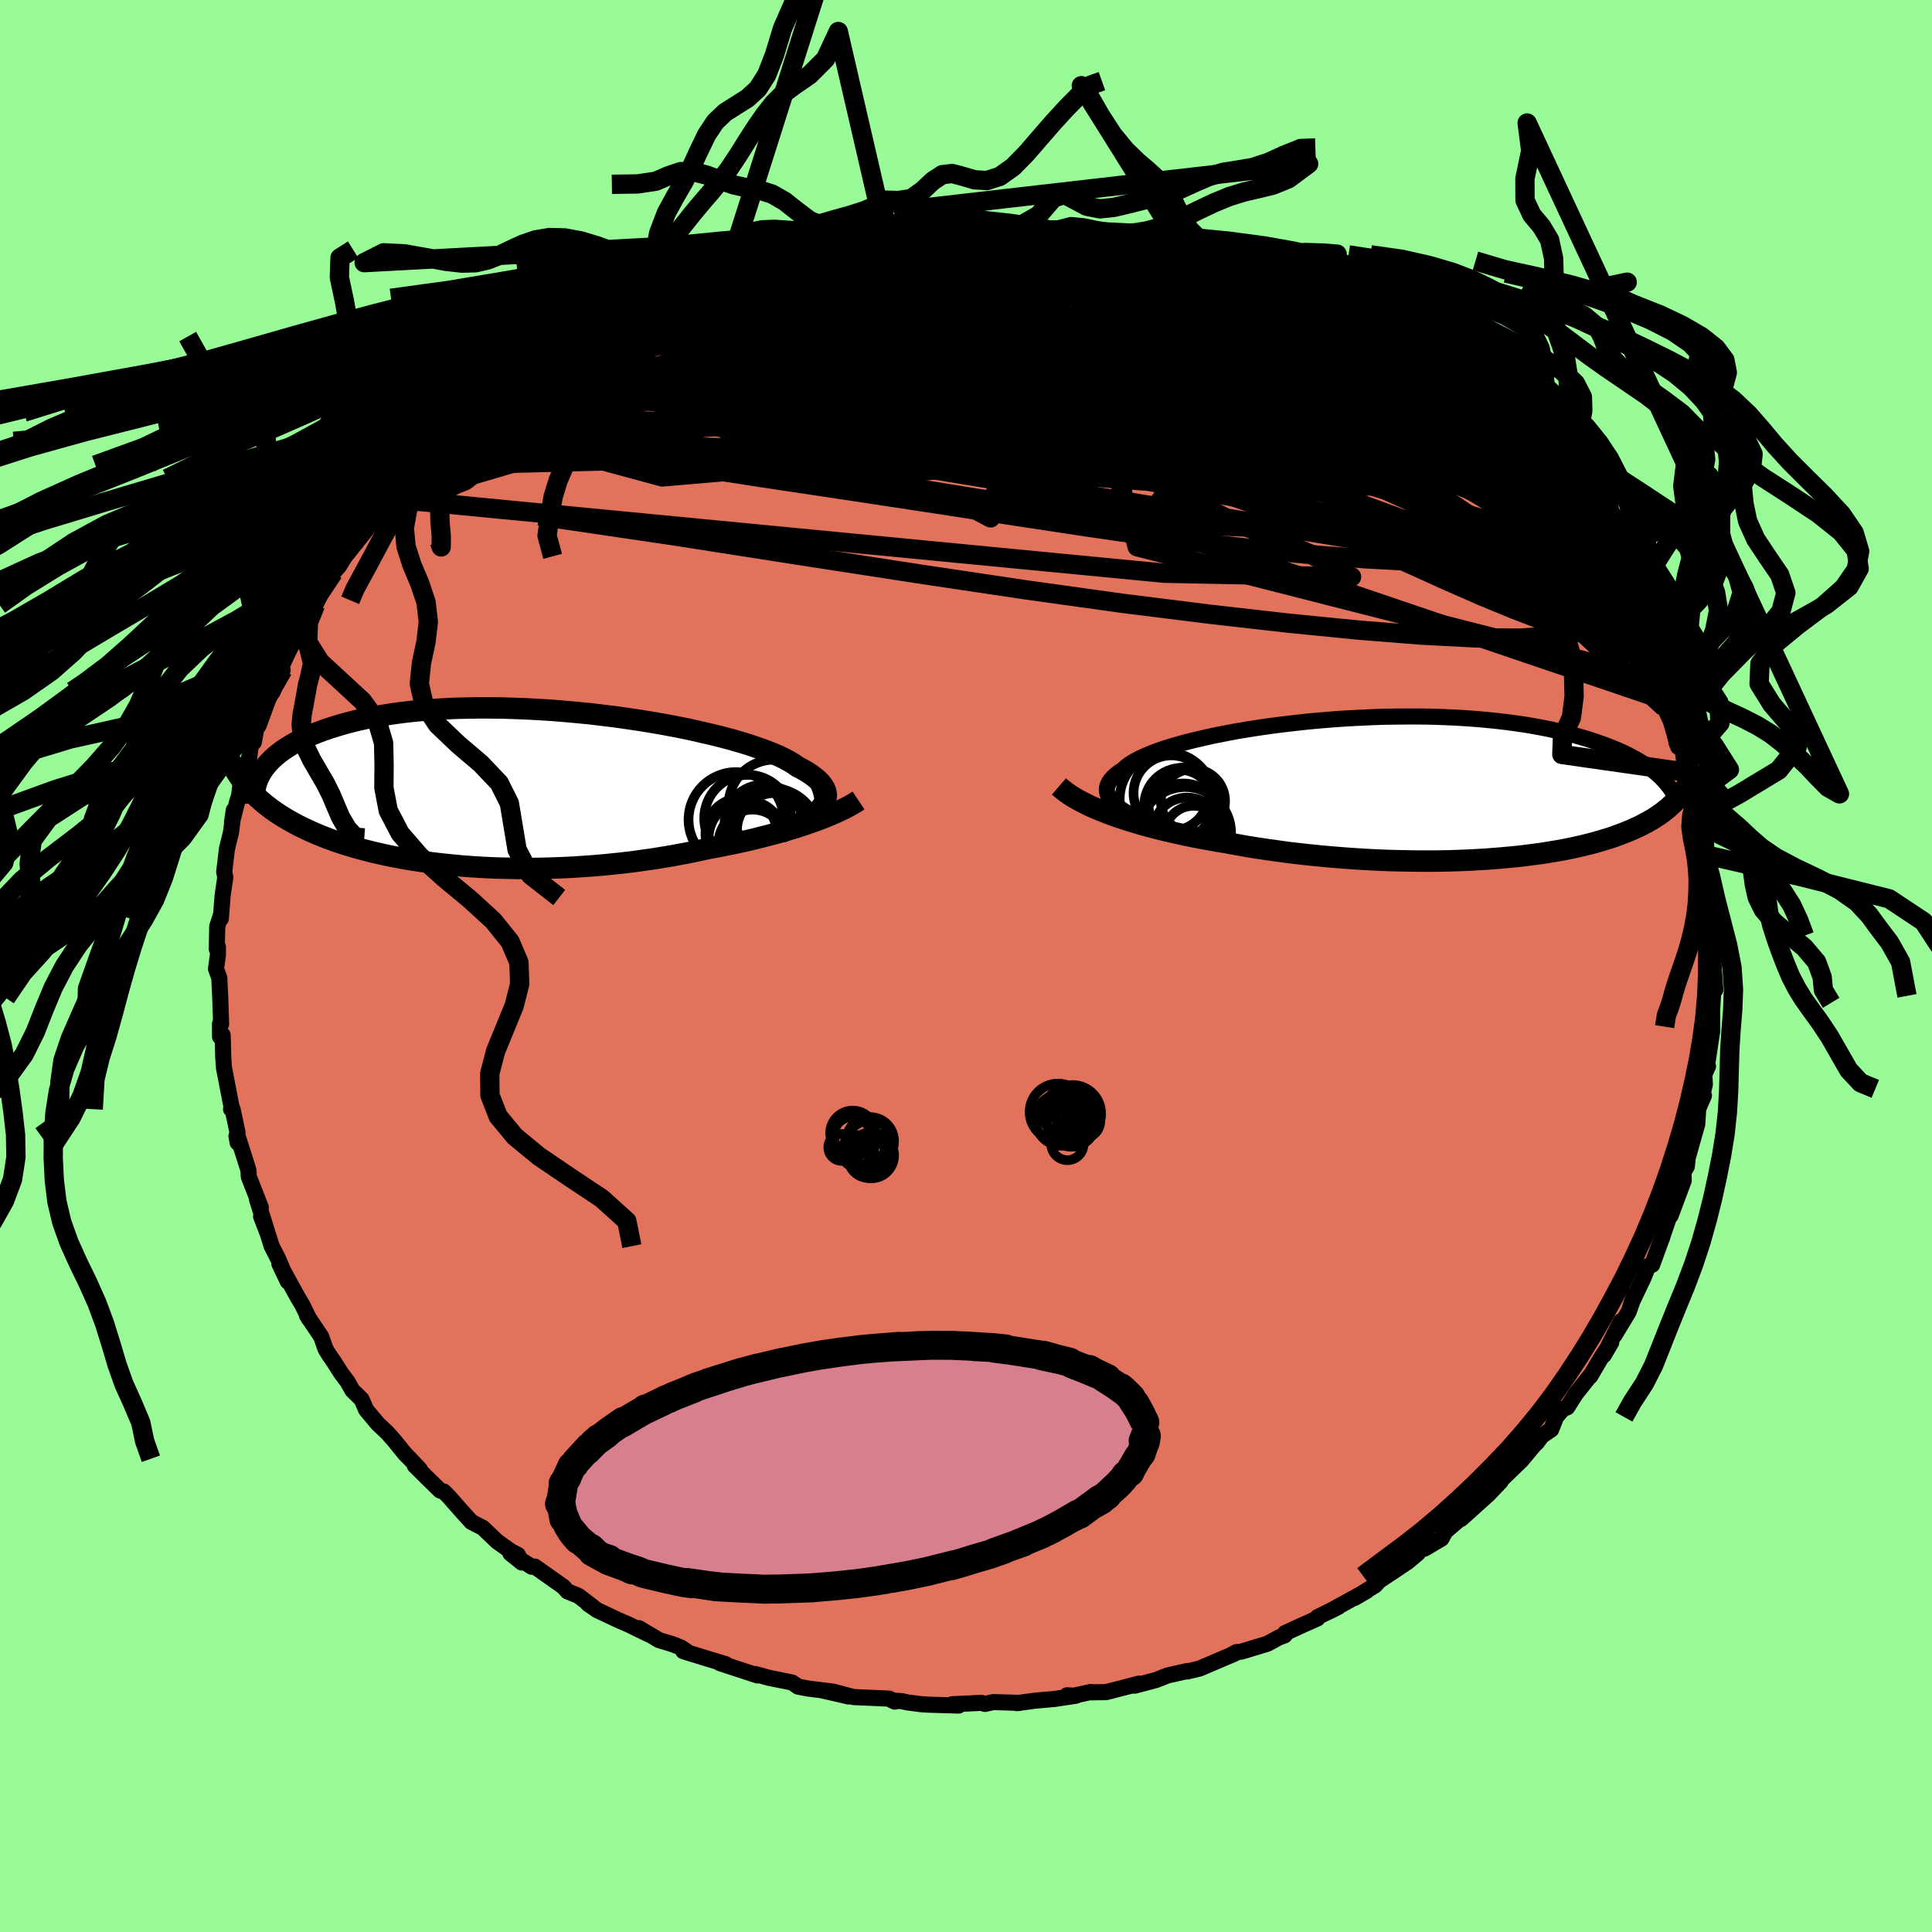 <svg xmlns="http://www.w3.org/2000/svg" width="500" height="500" viewBox="-100 -100 200 200"><defs><clipPath id="c"><path d="m32.26 1.79.17-.27.12-.27.08-.27.02-.28-.03-.27-.08-.27-.13-.27-.18-.27-.22-.27-.28-.27-.32-.27-.37-.27-.41-.27-.46-.26-.51-.27-.38-.27-.46-.28-.52-.28-.6-.29-.67-.28-.73-.29-.8-.28-.85-.29-.92-.28-.97-.28-1.02-.27-1.07-.26-1.12-.26-1.15-.26-1.19-.24-1.22-.23-1.25-.22-1.28-.21-1.29-.19-1.31-.19-1.32-.16-1.33-.16-1.33-.13-1.33-.12-1.33-.11-1.32-.08-1.31-.07-1.3-.05-1.28-.04-1.26-.01h-1.24l-1.22.02-1.18.03-1.16.06-1.13.07-1.09.09-1.06.1-1.03.12-.99.14-.95.15-.92.16-.87.17-.84.19-.8.2-.77.21-.73.22-.69.22-.66.23-.62.24-.59.24-.56.25-.53.26-.5.26-.47.27-.43.27-.41.28-.37.28-.35.29-.32.29-.29.3-.26.29-.24.3-.21.3-.18.3-1.49 1.26.28.32.29.32.31.31.32.31.34.3.35.3.37.29.38.29.4.28.42.28.43.27.44.26.46.26.48.26.49.25.52.24.52.24.55.24.57.23.59.23.6.22.62.21.65.21.66.2.68.19.71.19.72.18.74.17.76.17.77.15.8.15.81.14.83.13.85.12.86.11.88.1.9.09.91.09.92.07.94.06.94.05.96.04.97.02.98.02.99.01.99-.01 1-.02 1.01-.03 1.01-.04 1.01-.05 1.02-.07L8.61 8l1.02-.09 1.01-.1 1.02-.11 1-.12 1-.14 1-.14.99-.16.98-.16.96-.18.96-.18.94-.2.93-.2.82-.15.81-.16.8-.16.79-.17.78-.17.76-.18.75-.19.74-.19.72-.19.71-.2.69-.2.67-.2.65-.21.62-.21.61-.22"/></clipPath><clipPath id="b"><path d="m-30.51 2.24-.43-.3-.37-.29-.3-.3-.24-.29-.17-.29-.11-.29-.05-.29.01-.28.08-.28.13-.28.19-.28.24-.27.3-.27.35-.27.4-.26.3-.28.38-.29.46-.28.52-.28.61-.28.67-.28.74-.28.8-.27.87-.26.92-.26.97-.25 1.03-.24 1.07-.24 1.11-.22 1.15-.22 1.19-.2 1.21-.19 1.24-.18 1.26-.16 1.28-.15 1.29-.14 1.3-.12 1.31-.11 1.3-.09 1.31-.07 1.3-.06 1.29-.05 1.28-.02 1.27-.01H.2l1.23.02 1.2.04 1.18.05 1.16.07 1.13.08 1.09.1 1.07.11 1.03.12 1 .14.97.14.93.16.9.17.86.18.83.19.79.2.76.2.73.21.7.21.66.22.64.22.61.23.58.23.55.23.53.24.49.24.47.25.45.25.42.25.39.25.37.26.35.26.32.25.3.26.28.26 1.64 2.32-.22.23-.22.23-.25.22-.25.23-.27.21-.28.22-.3.21-.31.21-.32.21-.34.2-.36.2-.37.19-.38.2-.4.18-.42.19-.43.18-.45.18-.46.17-.49.18-.51.17-.52.16-.55.16-.56.16-.59.15-.61.15-.63.14-.65.14-.67.13-.69.12-.72.12-.74.12-.76.1-.78.1-.8.1-.83.08-.84.08-.86.07-.89.07-.9.05-.92.05-.94.04-.96.03-.97.02-.99.01h-1l-1.02-.01-1.03-.02-1.04-.02-1.05-.04-1.06-.05-1.07-.06-1.07-.07-1.08-.08-1.09-.09-1.09-.1-1.08-.11-1.09-.12-1.09-.13-1.08-.15-1.08-.15-1.07-.16-1.06-.17-1.05-.19-1.04-.19-.9-.15-.9-.16-.88-.16-.87-.17-.87-.18-.85-.19-.83-.19-.83-.2-.8-.21-.79-.21-.77-.23-.75-.22-.73-.24-.71-.24-.68-.25"/></clipPath><filter id="a"><feTurbulence baseFrequency=".05" numOctaves="3" result="noise" type="noise"/><feDisplacementMap in="SourceGraphic" in2="noise" scale="2"/></filter></defs><rect width="100%" height="100%" x="-100" y="-100" fill="#98FB98"/><path fill="#E2725B" stroke="#000" stroke-linejoin="round" stroke-width="1.667" d="m77.57 2.46-.13-.87-.2 1.7.09-.3-.11 2 .02-.24.01 1.96-.61 4.04.05-.79.12.42-.38.86.06.99-.24 1.06.14.12-.59 1.37-.1 1.59L74.39 21l.3-.91-.07.66-.35.59.03.86-1.36 3.65.28-1.16-1.13 3.32-.02.11-.14.34-.9 2.47-.41.13-.47 1.19-1.29 2.71.38-1.02-.63 1.84-1.47 2.43.66-1.44-1.77 3.51.76-1.3-1.12 1.7-1.05 1.79.06-.14-1.57 1.98-.87 1.38-.43.15-.72.84-.51 1.3-.98.67-.51.69-.21.18-1.4 1.67-1.82 1.76-.82.66.51-.25-1.29 1.35-.4.36-2.41 2.17.43-.48-2.07 1.79-.39.73-1.74 1.03-.51.15-.19.33-1.07.9-2.16 1.44-.77.51-.44.48-2.13 1.31 1.3-.76-3.89 2.14.9-.45-2.13 1.04-.01.14-1.66.74-1.7.78-.03.23-.58.21-1.21.66-2.71.82-.51.05-.52.29.35-.14-3.64 1.55-1.26.3-.03-.04-2.03.46-1.19.47-1.85.49-.36.09.49-.22-3.43.89-1.69.02.11-.04-2.27.5-.21-.15.93.04-2.25.34-1.95.17-1.92.26.3-.03-2.75-.08-.84.19-.38-.11-3 .14.65.14-3.05-.09-.82-.05-1.4-.18-.59-.13-1.02-.08.27.12-.59-.31-3.68-.16-2.1-.56 1.59.5-2.79-.64 1.14.13-2.53-.31-1.05-.2-.63-.43-2.42-.49-1.36-.38.2.14-3.88-1.27.6.11-2.07-.63-2.33-.72.31-.01-.53-.36-.91-.36-1.37-.41-2.09-1.24.99.63-2-.98-1.15-.5-2.15-1.01-.96-.66.59.38-1.58-1.21-1.13-.46-.43-.48-2.96-2.09-.31.02-2.22-1.39 1.18.95-.4-.79-.7-.36-1.44-1.02-1.49-1.42-1.18-.61-1.06-1.17-1.25-1.42-.55-.56-.38-.1-1.46-1.43-1.16-1.15.53.4-1.04-1.11-.5-.5-1.05-1.3-.78-.89-.98-.92-1.22-1.46-.47-1.08-.95-.93-.5-.89-.67-.89-.72-1.14-.57-.83-.32-.53-.45-1.28-1.47-2.19.26.42-.77-1.56-.44-.73-1.91-3.48.87 1.83-.99-2.33-.68-1.33-.63-2.01-.46-1.06.68 1.76-1.11-3.55.4.85-1.24-3.16-.05-.72-1.04-3.28-.19-.23.12.69-.01-1.05-.52-2.43-.15.01.04-.28-.76-3.92-.02-.15-.07-1.03-.06-2.29-.27.18-.01-1.33h.12l-.09-2.7-.1-2.07-.34-.94.2-1.44v-.81l-.12.2.05-2.34.4-1.25-.03.45.17-2.19v-.09l.29-2-.11-.57.28-2.36.43-1.76.28-2.26-.18 1.23.55-2.18.18-.54.28-2.24.1-.31.66-1.35.22-1.68.27.03.24-1.36.26-.38 1.3-3.55-.11.44.21-.83 1.08-1.79-.48.42.86-1.86 1.02-2.11.45-.29.56-1.01.94-2.08.05.18 1.04-2.12.06.17.75-1.38.58-.67.63-1.02 1.09-1.47.09-.22 1.75-2.47 1.45-1.66-1.01 1.04 1.05-1.22 1.79-2.05.29-.59.86-.74.07-.07 2.59-2.45-.88.77-.03-.02 2.68-2.77-1.14 1.15 2.07-1.78.51-.37 1.08-1.08 2-1.68-.24.2 2.63-1.64.51-.75.49-.08 1.42-1.06-.77.41 1.96-1.22 1.61-.62 1.4-.97h-.25l1.46-.8 2.76-1.42-.99.44 2.65-1.18.25-.34.86-.16.64-.43 2.57-1 1.12-.66 2.08-.47-.7.19 2.01-.93 1.68-.52.87-.03-.1-.15 1.59-.34 2.21-.66.07.19 2.03-.42-.08.01.89-.43 1.44-.2 2.56-.28 1.01-.2 1.58-.36.23.03 2.22-.3 1.35.02.7-.17 2.39-.05-.6.13.94.06 1.19.06 2.27.03.39-.09 1.41.03 2.81-.02-1.61-.01 3.76.45-.32-.02 1.52.22.75-.11.95.17 2.63.43.65.18 2.65.58-.98-.07 2.74.44.92.36v.01l1.57.33 1.5.29.82.46 2 .69.54.11 1.21.39 1.12.31 1.14.54.14.15.15.02 1.65.9 2.99 1.23.29.41 2.08.77.04.03 1.74 1.06.93.67.53.28.1.16 1.69 1.05 2.23 1.37-1.3-1.01 2.23 1.82.83.64.54.24 1.42 1.01.87.73 1.55 1.55 1.66 1.17-1.08-.87 2.04 1.86-.46-.64 1.35 1.69 1.3 1.04.28.51 1.12 1.06.44.55 1.64 1.63-.47-.28.47.37 2.31 3 1.05 1.26.52.85 1.23 1.28-.33-.26 1.56 2.43-.19-.23.75 1.08.32.73.02.22 1.47 1.85.55.98-.11-.01 1.27 2.43-.13-.1 1.09 2.43.72 1.4.16.27.8 2.13.21-.15-.08.95.67 1.43.77 2.67v-.43l.45.67.23 1.76.23.63.71 2.46.29.72.19 1.36-.07.58.68 2.03.02 1.37.05-.14.28 2.34-.06-.02.45 2.68-.09-.06.33 2.78.11 1.14-.07-.39-.16 1.87.27 3.79-.13-.87" filter="url(#a)"/><path fill="#fff" d="m-30.51 2.24-.43-.3-.37-.29-.3-.3-.24-.29-.17-.29-.11-.29-.05-.29.01-.28.08-.28.13-.28.19-.28.24-.27.3-.27.35-.27.4-.26.3-.28.38-.29.46-.28.52-.28.61-.28.67-.28.74-.28.8-.27.87-.26.92-.26.97-.25 1.03-.24 1.07-.24 1.11-.22 1.15-.22 1.19-.2 1.21-.19 1.24-.18 1.26-.16 1.28-.15 1.29-.14 1.3-.12 1.31-.11 1.3-.09 1.31-.07 1.3-.06 1.29-.05 1.28-.02 1.27-.01H.2l1.23.02 1.2.04 1.18.05 1.16.07 1.13.08 1.09.1 1.07.11 1.03.12 1 .14.97.14.93.16.9.17.86.18.83.19.79.2.76.2.73.21.7.21.66.22.64.22.61.23.58.23.55.23.53.24.49.24.47.25.45.25.42.25.39.25.37.26.35.26.32.25.3.26.28.26 1.64 2.32-.22.23-.22.23-.25.22-.25.23-.27.21-.28.22-.3.21-.31.21-.32.21-.34.2-.36.2-.37.19-.38.2-.4.18-.42.19-.43.18-.45.18-.46.17-.49.18-.51.17-.52.16-.55.16-.56.16-.59.15-.61.15-.63.14-.65.14-.67.13-.69.12-.72.12-.74.12-.76.1-.78.1-.8.1-.83.08-.84.08-.86.07-.89.07-.9.05-.92.05-.94.04-.96.03-.97.02-.99.01h-1l-1.02-.01-1.03-.02-1.04-.02-1.05-.04-1.06-.05-1.07-.06-1.07-.07-1.08-.08-1.09-.09-1.09-.1-1.08-.11-1.09-.12-1.09-.13-1.08-.15-1.08-.15-1.07-.16-1.06-.17-1.05-.19-1.04-.19-.9-.15-.9-.16-.88-.16-.87-.17-.87-.18-.85-.19-.83-.19-.83-.2-.8-.21-.79-.21-.77-.23-.75-.22-.73-.24-.71-.24-.68-.25" filter="url(#a)" transform="translate(46.76 -18.35)"/><path fill="#fff" d="m32.26 1.79.17-.27.12-.27.08-.27.02-.28-.03-.27-.08-.27-.13-.27-.18-.27-.22-.27-.28-.27-.32-.27-.37-.27-.41-.27-.46-.26-.51-.27-.38-.27-.46-.28-.52-.28-.6-.29-.67-.28-.73-.29-.8-.28-.85-.29-.92-.28-.97-.28-1.02-.27-1.07-.26-1.12-.26-1.15-.26-1.19-.24-1.22-.23-1.25-.22-1.28-.21-1.29-.19-1.31-.19-1.32-.16-1.33-.16-1.33-.13-1.33-.12-1.33-.11-1.32-.08-1.31-.07-1.3-.05-1.28-.04-1.26-.01h-1.24l-1.22.02-1.18.03-1.16.06-1.13.07-1.09.09-1.06.1-1.03.12-.99.14-.95.15-.92.16-.87.17-.84.19-.8.2-.77.21-.73.22-.69.22-.66.23-.62.24-.59.24-.56.25-.53.26-.5.26-.47.27-.43.27-.41.28-.37.28-.35.29-.32.29-.29.3-.26.29-.24.3-.21.3-.18.3-1.49 1.26.28.32.29.32.31.31.32.31.34.3.35.3.37.29.38.29.4.28.42.28.43.27.44.26.46.26.48.26.49.25.52.24.52.24.55.24.57.23.59.23.6.22.62.21.65.21.66.2.68.19.71.19.72.18.74.17.76.17.77.15.8.15.81.14.83.13.85.12.86.11.88.1.9.09.91.09.92.07.94.06.94.05.96.04.97.02.98.02.99.01.99-.01 1-.02 1.01-.03 1.01-.04 1.01-.05 1.02-.07L8.61 8l1.02-.09 1.01-.1 1.02-.11 1-.12 1-.14 1-.14.99-.16.98-.16.96-.18.96-.18.94-.2.93-.2.82-.15.81-.16.8-.16.79-.17.78-.17.76-.18.75-.19.74-.19.72-.19.71-.2.69-.2.67-.2.65-.21.62-.21.61-.22" filter="url(#a)" transform="translate(-47.11 -18.38)"/><g fill="none" stroke="#000" transform="translate(46.76 -18.35)"><path stroke-linejoin="round" stroke-width="1.667" d="m-22.41 5.4-1.12-.33-1.05-.33-.98-.32-.91-.32-.85-.32-.77-.31-.71-.31-.63-.31-.57-.3-.51-.31-.43-.3-.37-.29-.3-.3-.24-.29-.17-.29-.11-.29-.05-.29.01-.28.08-.28.13-.28.19-.28.24-.27.3-.27.35-.27.4-.26.3-.28.38-.29.46-.28.52-.28.61-.28.67-.28.74-.28.8-.27.87-.26.92-.26.97-.25 1.03-.24 1.07-.24 1.11-.22 1.15-.22 1.19-.2 1.21-.19 1.24-.18 1.26-.16 1.28-.15 1.29-.14 1.3-.12 1.31-.11 1.3-.09 1.31-.07 1.3-.06 1.29-.05 1.28-.02 1.27-.01H.2l1.23.02 1.2.04 1.18.05 1.16.07 1.13.08 1.09.1 1.07.11 1.03.12 1 .14.97.14.93.16.9.17.86.18.83.19.79.2.76.2.73.21.7.21.66.22.64.22.61.23.58.23.55.23.53.24.49.24.47.25.45.25.42.25.39.25.37.26.35.26.32.25.3.26.28.26.25.26.24.26.21.26.2.25.18.26.16.25.14.26.13.25.11.25.09.24" filter="url(#a)"/><path stroke-linejoin="round" stroke-width="2.222" d="m-37.14-.24.36.31.39.3.43.3.47.29.5.28.54.28.57.28.6.26.63.26.66.26.68.25.71.24.73.24.75.22.77.23.79.21.8.21.83.2.83.19.85.19.87.18.87.17.88.16.9.16.9.15 1.04.19 1.05.19 1.06.17 1.07.16 1.08.15 1.08.15 1.09.13 1.09.12 1.08.11 1.09.1 1.09.09 1.08.08 1.07.07 1.07.06 1.06.05 1.05.04 1.04.02 1.03.02 1.02.01h1l.99-.01.97-.02.96-.03.94-.04.92-.05.9-.05.89-.07.86-.07.84-.08.83-.08.8-.1.78-.1.76-.1.74-.12.72-.12.69-.12.67-.13.65-.14.63-.14.61-.15.59-.15.56-.16.55-.16.52-.16.51-.17.49-.18.46-.17.45-.18.43-.18.42-.19.4-.18.38-.2.37-.19.36-.2.34-.2.32-.21.31-.21.3-.21.28-.22.27-.21.25-.23.25-.22.22-.23.22-.23.21-.24.19-.23.18-.25.17-.24.16-.24.15-.25.13-.25.13-.26.12-.25.1-.26" filter="url(#a)"/><circle cx="-23.869" cy="4.471" r="3.558" clip-path="url(#b)" filter="url(#a)"/><circle cx="-23.944" cy="1.701" r="3.916" clip-path="url(#b)" filter="url(#a)"/><circle cx="-23.199" cy="4.781" r="3.016" clip-path="url(#b)" filter="url(#a)"/><circle cx="-25.514" cy=".446" r="3.902" clip-path="url(#b)" filter="url(#a)"/><circle cx="-24.074" cy="4.576" r="4.752" clip-path="url(#b)" filter="url(#a)"/><circle cx="-24.269" cy="3.601" r="4.146" clip-path="url(#b)" filter="url(#a)"/><circle cx="-24.659" cy="1.586" r="3.55" clip-path="url(#b)" filter="url(#a)"/><circle cx="-25.989" cy="1.081" r="4.862" clip-path="url(#b)" filter="url(#a)"/><circle cx="-24.414" cy="1.741" r="3.898" clip-path="url(#b)" filter="url(#a)"/><circle cx="-23.264" cy="1.276" r="3.322" clip-path="url(#b)" filter="url(#a)"/></g><g fill="none" stroke="#000" transform="translate(-47.11 -18.38)"><path stroke-linejoin="round" stroke-width="2.222" d="m27.9 4.58.64-.29.6-.28.55-.28.51-.28.46-.28.42-.28.37-.27.32-.28.27-.27.22-.28.17-.27.12-.27.08-.27.02-.28-.03-.27-.08-.27-.13-.27-.18-.27-.22-.27-.28-.27-.32-.27-.37-.27-.41-.27-.46-.26-.51-.27-.38-.27-.46-.28-.52-.28-.6-.29-.67-.28-.73-.29-.8-.28-.85-.29-.92-.28-.97-.28-1.02-.27-1.07-.26-1.12-.26-1.15-.26-1.19-.24-1.22-.23-1.25-.22-1.28-.21-1.29-.19-1.31-.19-1.32-.16-1.33-.16-1.33-.13-1.33-.12-1.33-.11-1.32-.08-1.31-.07-1.3-.05-1.28-.04-1.26-.01h-1.24l-1.22.02-1.18.03-1.16.06-1.13.07-1.09.09-1.06.1-1.03.12-.99.14-.95.15-.92.16-.87.17-.84.19-.8.2-.77.21-.73.22-.69.22-.66.23-.62.24-.59.24-.56.25-.53.26-.5.26-.47.27-.43.27-.41.28-.37.28-.35.29-.32.29-.29.3-.26.29-.24.3-.21.3-.18.3-.16.31-.14.3-.11.31-.09.3-.07.31-.05.3-.03.3-.01.31.01.3.03.3" filter="url(#a)"/><path stroke-linejoin="round" stroke-width="2.222" d="m35.98 1.24-.33.22-.36.21-.39.22-.43.22-.45.22-.48.22-.51.22-.54.22-.56.22-.59.21-.61.22-.62.21-.65.21-.67.2-.69.2-.71.2-.72.19-.74.19-.75.19-.76.18-.78.17-.79.17-.8.16-.81.16-.82.15-.93.2-.94.2-.96.18-.96.18-.98.16-.99.16-1 .14-1 .14-1 .12-1.02.11-1.01.1L8.61 8l-1.01.07-1.02.07-1.01.05-1.01.04-1.01.03-1 .02-.99.01-.99-.01-.98-.02-.97-.02-.96-.04-.94-.05-.94-.06-.92-.07-.91-.09-.9-.09-.88-.1-.86-.11-.85-.12-.83-.13-.81-.14-.8-.15-.77-.15-.76-.17-.74-.17-.72-.18-.71-.19-.68-.19-.66-.2-.65-.21-.62-.21-.6-.22-.59-.23-.57-.23-.55-.24-.52-.24-.52-.24-.49-.25-.48-.26-.46-.26-.44-.26-.43-.27-.42-.28-.4-.28-.38-.29-.37-.29-.35-.3-.34-.3-.32-.31-.31-.31-.29-.32-.28-.32-.26-.32-.25-.33-.24-.34-.22-.34-.21-.34-.2-.35-.19-.35-.17-.35-.16-.36-.15-.36" filter="url(#a)"/><circle cx="23.842" cy="4.688" r="3.704" clip-path="url(#c)" filter="url(#a)"/><circle cx="27.107" cy="4.743" r="4.736" clip-path="url(#c)" filter="url(#a)"/><circle cx="26.157" cy="3.653" r="4.044" clip-path="url(#c)" filter="url(#a)"/><circle cx="24.377" cy="5.158" r="3.914" clip-path="url(#c)" filter="url(#a)"/><circle cx="23.307" cy="3.228" r="4.918" clip-path="url(#c)" filter="url(#a)"/><circle cx="27.287" cy="4.368" r="3.892" clip-path="url(#c)" filter="url(#a)"/><circle cx="24.507" cy="3.088" r="4.496" clip-path="url(#c)" filter="url(#a)"/><circle cx="25.012" cy="5.718" r="3.53" clip-path="url(#c)" filter="url(#a)"/><circle cx="27.242" cy="1.723" r="4.706" clip-path="url(#c)" filter="url(#a)"/><circle cx="26.912" cy="4.078" r="4.178" clip-path="url(#c)" filter="url(#a)"/></g><g fill="none" stroke="#000" stroke-linejoin="round" stroke-width="2"><path d="m52.97-55.89 1.04 1.34.47.92-.02.71-.46.59-.88.5-1.31.46-1.71.44-2.14.43-2.58.42-3.07.35-3.62.22-4.2.07-4.8-.11-5.39-.27-6-.4-6.61-.52-7.24-.58-7.89-.62-8.56-.64-9.23-.66-9.92-.71-10.68-.73" filter="url(#a)"/><path d="m66.32-39.18.23.52.13.54-.32.24-.82-.09-1.29-.41-1.78-.76-2.33-1.17-2.92-1.65-3.59-2.2-4.32-2.79-5.09-3.37-5.86-3.94-6.57-4.47-7.23-5.03-7.81-5.68" filter="url(#a)"/><path d="m62.46-45.06.47.82.13.69-.28.59-.69.47-1.09.35-1.51.23-1.92.14-2.33.07h-2.76l-3.22-.07-3.68-.15-4.18-.23-4.68-.35-5.18-.48-5.72-.64-6.26-.81-6.86-.99-7.47-1.13-8.12-1.25-8.76-1.33-9.4-1.41-10.03-1.55-10.75-1.65m10.25-15.97 2-.81 1.45-.58 1.1-.4.9-.32.75-.24.59-.15.41-.05.2.07-.01.18-.27.3-.53.43-.84.55-1.15.69-1.47.85-1.82 1.02-2.23 1.24-2.73 1.49-3.3 1.77-3.9 2.07-4.41 2.32m74.69-12.06.93.33.57.29.37.29.34.33.32.39.15.39-.14.34-.54.26-1 .17-1.48.09-1.97.01-2.46-.07-2.93-.15-3.39-.22-3.85-.3-4.35-.41-4.91-.5-5.55-.59-6.23-.68-6.8-.78" filter="url(#a)"/><path d="m-22.82-73.1.66-.09.8-.2.99-.25 1.02-.24.9-.19.75-.15.59-.09.46-.05.31.02.11.09-.16.19-.48.3-.83.41-1.22.53-1.61.66-2.08.8-2.58.97-3.13 1.15-3.61 1.3-3.94 1.42m42.42-9.72-.11.11.86.18.84.15.69.16.58.18.47.22.31.27.07.32-.22.34-.57.37-.94.4-1.3.43-1.68.47-2.05.51-2.41.55-2.79.6-3.22.65-3.68.69-4.19.75-4.72.81-5.25.87-5.74.91-6.33.98m93.46 15.63.92 1.04 1.17 1.45.95 1.22.65.86.36.53.09.23-.17-.04-.43-.33-.69-.63-.95-.94-1.28-1.3-1.65-1.71-2.12-2.21-2.62-2.73-3.07-3.18" filter="url(#a)"/><path d="m35.04-68.19.67.44.81.43.64.39.4.34.1.24-.21.13-.53.03-.85-.08-1.22-.2-1.63-.35-2.08-.49-2.58-.67-3.1-.85-3.68-1.03-4.32-1.21-5.01-1.42-5.78-1.67m21.18 2.82 1 .34.77.33.7.33.78.38.87.44.81.41.6.33.24.2-.17.03-.61-.12-1.05-.3-1.48-.46-1.93-.64-2.39-.83-2.9-1.04-3.52-1.31m21.18 8.44 1.39.93.64.64.06.5-.35.48-.73.48-1.13.48-1.56.46-2.04.42-2.59.36-3.19.27-3.82.18-4.45.11-5.08.05-5.7.03-6.34-.01-6.99-.07-7.63-.16-8.25-.3-8.88-.43-9.54-.57m-.55-6.64 1.93-.84 1.49-.52 1.66-.47 1.99-.49 2.28-.52 2.45-.49 2.54-.46 2.59-.41 2.61-.38 2.62-.35 2.62-.32 2.61-.3 2.6-.28 2.55-.26 2.49-.24 2.37-.24 2.21-.23 2.02-.24 1.77-.26 1.44-.28 1.01-.29" filter="url(#a)"/><path d="m59.1-49.32 1.67 2.19.92 1.3.43.77.05.43-.26.17-.59-.07-.92-.32-1.24-.56-1.59-.81-1.92-1.05-2.29-1.3-2.66-1.56-3.08-1.85-3.53-2.16-4.03-2.51-4.57-2.88-5.18-3.33-5.89-3.8-6.65-4.3m2.44-2.66.36.11.6.23.41.31.05.33-.41.33-.93.3-1.5.28-2.1.26-2.74.26-3.38.27-4.04.31-4.72.37-5.46.43-6.3.43-7.12.35-7.85.19" filter="url(#a)"/><path d="m66-39.91.25.59.27.59.21.57.01.43-.24.27-.48.1-.73-.09-.99-.32-1.28-.61-1.62-.94-1.98-1.28-2.38-1.65-2.78-2-3.19-2.35-3.61-2.74-4.03-3.13-4.44-3.55-4.88-3.96-5.36-4.38-5.78-4.8" filter="url(#a)"/><path d="m59.1-49.41-.09.08.43.72.51.92.25.75-.13.44-.55.1-.97-.21-1.38-.5-1.8-.79-2.22-1.06-2.67-1.33-3.12-1.61-3.57-1.87-4.05-2.16-4.52-2.46-5.04-2.79-5.6-3.16-6.15-3.55-6.74-3.95" filter="url(#a)"/><path d="m46.97-60.7 1.07.9.66.88.2.75-.35.56-.86.41-1.33.33-1.77.29-2.19.28-2.66.25-3.17.21-3.7.14-4.27.07h-4.86l-5.43-.07-6.02-.12-6.58-.19-7.18-.3-7.82-.44-8.57-.6-9.41-.69-10.21-.77m74.89-8.2.45.31.63.5.42.44.16.36-.05.31-.29.26-.57.22-.9.15-1.26.09-1.63.02-2.04-.04-2.46-.11-2.91-.21-3.39-.33-3.9-.47-4.44-.64-5-.8-5.59-.92-6.17-1.03-6.68-1.15-7.07-1.37" filter="url(#a)"/><path d="m37.45-66.98 1.22.85.52.59.08.49-.22.5-.52.52-.87.54-1.26.55-1.69.55-2.1.56-2.55.58-3 .57-3.48.57-4.01.55-4.6.52-5.23.49-5.86.49-6.5.52-7.11.55-7.71.59-8.32.56-8.9.5-9.57.5" filter="url(#a)"/><path d="m46.97-60.7.87.85.1.76-.73.58-1.7.32-2.7.09-3.65-.09-4.56-.19-5.49-.3-6.47-.41-7.55-.54-8.7-.7-9.9-.86-11.09-1.04-12.21-1.28m84.27 12.47.98 1.03.66.79.81 1.01.91 1.14.83 1.05.61.79.35.48.08.17-.18-.13-.45-.43-.73-.79-1.04-1.16-1.36-1.56-1.7-1.99-1.97-2.35" filter="url(#a)"/><path d="m65.44-40.76.03.1.15.35.07.3-.06.16-.25-.02-.51-.27-.81-.57-1.15-.89-1.51-1.27-1.91-1.69-2.35-2.19-2.81-2.74-3.27-3.34-3.78-3.96-4.44-4.67" filter="url(#a)"/><path d="m57.46-51.04.94.99.53.65.61.81.63.88.49.77.24.51-.06.23-.36-.06-.65-.34-.94-.6-1.23-.88-1.54-1.16-1.87-1.44-2.24-1.74-2.68-2.09-3.18-2.47-3.68-2.89-4.06-3.26-4.19-3.55" filter="url(#a)"/><path d="m62.46-45.06.63.87.64.85.58.84.51.79.44.71.37.61.3.51.22.39.1.25-.04.06-.22-.15-.41-.39-.6-.62-.79-.9-1.02-1.22-1.29-1.61-1.6-2.07-1.95-2.58-2.4-3.17M-1.52-76.25l1.49.11 1.77.23 1.92.35 2.08.49 2.23.63 2.35.74 2.45.84 2.54.91 2.64.96 2.73 1.01 2.82 1.06 2.89 1.11 2.89 1.14 2.85 1.14 2.75 1.12 2.62 1.08L40-62.3l2.39.99 2.32 1 2.27 1.03 2.19 1.07m4.26 2.96.16.13.78.82.9.94.85.9.76.8.65.7.54.59.4.47.26.35.1.18-.14-.06-.45-.4-.79-.8-1.12-1.15-1.41-1.47-1.7-1.78" filter="url(#a)"/><path d="m50.81-57.41.92.66.56.46.63.58.72.7.76.76.76.77.69.72.6.64.49.54.37.44.26.35.15.26v.14l-.19-.04-.46-.3-.76-.59-1.09-.91-1.4-1.22-1.7-1.5-1.95-1.79-2.19-2.03-2.39-2.24m-61.74-13.5.37-.12 1.08-.24 1.52-.25 1.65-.25 1.59-.23 1.45-.2 1.27-.17 1.1-.13.86-.1.55-.05h.17l-.27.05-.69.11-1.09.15-1.56.2-2.28.27M9.9-75.6l1.01.07 1.6.35 1.94.52 2.05.64 2.09.7 2.1.76 2.11.79 2.1.8 2.08.8 2.05.79 1.99.77 1.91.74 1.78.69 1.61.63 1.4.54 1.14.44.79.29.44.13m-60.55-8.47 1.83-.31 1.97.02 2.39.19 2.89.28 3.42.36 3.94.44 4.36.53 4.65.62 4.83.7 4.94.77 5.01.84 5.03.86 5.01.9 5.09.99" filter="url(#a)"/><path d="m54.32-54.2.61.75-.29.48-1.05.28-1.86.07-2.72-.15-3.59-.33-4.48-.5-5.43-.66-6.48-.89-7.66-1.21-8.89-1.59-10.08-2-11.25-2.36-12.57-2.64m49.27-6.39.97.33.67.3.53.3.55.34.59.39.51.39.28.33-.05.24-.43.13-.83.03-1.25-.09-1.67-.18-2.07-.29-2.46-.41-2.86-.52-3.28-.66-3.75-.8-4.3-.92-4.96-1.06-5.74-1.19m18.25.26 1.97.37 1.22.29 1.01.25.99.26.97.28.87.28.7.24.47.18.16.1-.18.02-.55-.06-.93-.15-1.28-.21-1.6-.27-1.94-.35-2.38-.47-2.96-.67-3.51-.89" filter="url(#a)"/><path d="m-8.52-75.94 2.06-.05 2.21.33 2.5.64 2.84.93L4.3-72.9l3.62 1.42 4.05 1.59 4.43 1.74 4.71 1.83L26-64.43l4.99 1.93 5.06 1.99 5.17 2.11 5.27 2.24 5.26 2.28m4.15 1.23.93.93.86.92.8.91.8.95.84 1.03.85 1.05.73.93.53.67.25.35-.03.01-.29-.29-.55-.59-.81-.92-1.1-1.27-1.4-1.65-1.71-2.02" filter="url(#a)"/><path d="m59.1-49.32 1.56 2.2.58 1.29-.13.78-.73.47-1.28.24-1.83.06-2.37-.13-2.92-.29-3.48-.44-4.03-.58-4.59-.73-5.17-.86-5.79-1.03-6.45-1.17-7.13-1.35-7.83-1.52-8.55-1.73-9.28-1.98-10.13-2.21-11.15-2.36m3.71-10.71 1.36-.33 1.13-.36 1.32-.43 1.37-.43 1.3-.37 1.17-.32 1.03-.27.87-.21.64-.15.33-.07-.07.01-.54.11-1.02.24-1.44.37" filter="url(#a)"/><path d="m55.9-52.65.86.86.63.71.43.56.27.5.16.47-.01.4-.24.23-.56-.02-.91-.34-1.29-.64-1.68-.97-2.09-1.27-2.51-1.58-2.95-1.9-3.39-2.22-3.84-2.54-4.3-2.86-4.71-3.19-5.03-3.53m-57.82.86 1.01-.29 1.56-.5 1.92-.58 2.07-.54 2.11-.49 2.14-.44 2.2-.4 2.23-.37 2.28-.34 2.29-.32 2.29-.3 2.25-.29 2.15-.28 2.03-.28 1.87-.27 1.73-.26 1.61-.24 1.47-.22 1.28-.19.97-.19.71-.2m15.12 2.49.58.15 1.25.37 1.5.5 1.6.57 1.58.6 1.53.59 1.43.57 1.31.52 1.16.49 1.03.44.91.4.78.34.57.25.24.09-.25-.13-.91-.44-1.7-.81" filter="url(#a)"/><path d="m39.19-65.92.57.5.13.4-.15.45-.46.48-.88.47-1.38.46-1.89.45-2.43.44-2.99.44-3.56.44-4.19.41-4.86.38-5.57.29-6.29.2-7.01.1-7.71.05-8.45.05-9.3.1-10.18.08m-.34-6.89 1.78-.89 1.33-.6 1.44-.6 1.57-.62 1.68-.65 1.78-.66 1.79-.67 1.69-.63 1.49-.55 1.26-.45 1.01-.37.75-.26.4-.17-.11-.02-.74.15" filter="url(#a)"/><path d="m67.81-37.11.28.69.02.63-.19.61-.46.52-.78.33-1.16.07-1.55-.22-1.98-.54-2.41-.81-2.84-1.09-3.3-1.36-3.77-1.65-4.28-1.94-4.79-2.25-5.34-2.56-5.91-2.85-6.5-3.16-7.1-3.5-7.65-3.89-8.11-4.29-8.59-4.68m43.93 1.27 1.41.56.92.48.71.46.52.41.33.35.16.29-.01.24-.22.18-.46.1-.71.03-1.01-.06-1.31-.15-1.64-.24-2.03-.35-2.44-.49-2.88-.67-3.35-.85-3.77-1.04-4.17-1.22-4.59-1.37-5.09-1.52-5.69-1.68" filter="url(#a)"/><path d="m32.05-69.42 1.87.93.74.67.03.59-.56.59-1.16.6-1.76.61-2.36.63-2.95.65-3.58.7-4.25.76-4.98.82-5.73.88-6.5.96-7.28 1.02-8.07 1.05-8.86 1.09-9.72 1.13-10.67 1.23M26.1-71.84l.55.16.39.23-.04.22-.59.18-1.13.16-1.61.17-2.07.17-2.64.14-3.38.06-4.25-.06-5.21-.18-6.14-.31-7.03-.45-8.04-.6m-13.92 1.24 1.19-.53 1.04-.37.92-.33.84-.28.72-.23.55-.12.35-.03.12.09-.13.21-.45.34-.8.49-1.18.65-1.57.81-1.95.98-2.32 1.13-2.74 1.29-3.21 1.46-3.74 1.66" filter="url(#a)"/><path d="m51.39-57.11 1.01 1.04.02.51-.57.37-1.17.22-1.83.02-2.55-.22-3.3-.47-4.1-.7-4.92-.94-5.75-1.14-6.59-1.36-7.51-1.63-8.54-1.99-9.69-2.36-10.72-2.76m-9.68-4.06 1.45-.3 1.39-.11 1.69-.04 2.06.01 2.37.07 2.58.15 2.75.21 2.93.26 3.11.28 3.29.31 3.41.32 3.5.36 3.52.38 3.51.42 3.47.45 3.4.47 3.31.48 3.19.48 3.09.5 2.97.49 2.76.36m-.21-1.16.75.48 1.04.53 1.05.56.97.56.85.52.73.47.61.39.48.31.29.21.04.07-.28-.09-.65-.29-1.07-.51-1.48-.75-1.84-.96-2.1-1.15-2.38-1.37" filter="url(#a)"/><path d="m40.12-65.25.44.27.57.4.6.44.41.37.15.26-.14.16-.43.04-.76-.08-1.14-.23-1.58-.41-2.1-.61-2.65-.87-3.23-1.13-3.8-1.39-4.36-1.65-4.96-1.9-5.49-2.18m41.78 18.51-.02.06.23.63-.01.66-.4.56-.84.44-1.29.33-1.74.26-2.2.2-2.65.16-3.13.11h-3.64l-4.22-.15-4.85-.33-5.51-.52-6.19-.69-6.85-.85-7.52-1-8.19-1.11-8.86-1.24-9.45-1.39-9.93-1.6" filter="url(#a)"/><path d="m35.33-67.78 1.47.59 1.08.56 1.01.59.93.58.88.56.85.55.81.52.74.49.65.44.54.39.4.31.26.24.08.14-.15.02-.43-.14-.75-.34-1.11-.55-1.44-.76-1.71-.93-1.91-1.07-2.12-1.21-2.43-1.39-2.91-1.64M11.6-75.54l2.08.43 1.78.53 1.74.65 1.79.74 1.89.85 2 .94 2.1 1.02 2.2 1.1 2.28 1.16 2.31 1.18 2.3 1.19 2.25 1.16 2.17 1.13 2.07 1.1 1.99 1.08 1.88 1.05 1.79 1 1.7.93 1.55.81 1.35.66 1.17.57" filter="url(#a)"/><path d="m24.1-72.53 1.38.46.8.28.45.2.07.15-.37.08-.8.03-1.19-.01-1.59-.07-2.04-.15-2.62-.29-3.35-.48-4.22-.66-5.19-.84-6.27-.99m68.65 37.71.05.69-.66.62-1.32.63-2.06.57-2.85.43-3.7.23-4.59-.03-5.5-.28-6.4-.51-7.3-.72-8.2-.93-9.12-1.14-10.05-1.4-11.05-1.65-12.05-1.86-13.05-2.04-14.16-2.09m22.25-26.54.43-.19.91-.22.84-.14.57-.02.28.1.02.2-.2.32-.43.46-.75.63-1.15.83-1.62 1.05-2.13 1.29-2.67 1.53-3.2 1.77-3.76 2.02-4.34 2.25-4.89 2.47-5.23 2.48" filter="url(#a)"/><path d="m-1.52-76.25 40.04 20.51 15.86 10.6.09 1.7-9.65-2.94-13.06-4.76-10.43-4.79-4.83-3.68-.31-2.26 1.07-1.27.42-.82.28-.46 1.96.21 4.05.95 3.55 1.01-1.14-.01-7.47-1.62-9.13-2.77-2.01-3.77-5.44-5.83" filter="url(#a)"/><path d="m39.19-65.92-53.75 2.76-15.26-.53-.67-1.59 2.82-.97 3.62-.01 4.59.93 5.3 1.65 4.38 1.77 1.39 1.19-2.41.31-4.6-.32-3.34-.48 1.26-.47 6.92-.75 10.4-1.39 9.85-1.56 7.32.09 8.83 4.23 16.99 7.72 10.14-2.55" filter="url(#a)"/><path d="m-18.25-74.28 52.52 23.33 12.59 1.35 2.94-.25.32.17-2.4-1.16-5.01-2.32-6.82-1.89-7.83-.46-7.35.8-4.14 1.19 1.56.77 6.78.1 6.11-.5-9.58-3.11-56.43-11.78" filter="url(#a)"/><path d="M62.98-44.21 13.1-46.02l-7.88-3.45-9.54-5.31-7.77-4.36-1.49-3.32 3.33-2.86 4.89-2.1 4.78-.23 4.48 2.59 3.97 5.16 2.65 5.92.88 4.16.68 1.58 7.57 2.84 52.51 17.82" filter="url(#a)"/><path d="m-58.07-50.46 11.71-5.52 20.41-8.56 17.37-4.26 12.56.47 7.31 3.03L13.8-62l.33 2.56 1.56 2.08 3.82 2.06 3.73 1.67.69.07-1.52-2.29 1.65-3.18 10.02.18 17.45 7.96 16.28 13.78" filter="url(#a)"/><path d="m-31.58-69.71 18.39 6.32 17.45 1.86.83-1.95-4.47-1.98-1.39-.46 2.37.6 2.92.55 1.06-.13-.61-.67-.79-.66-.4-.37-1.24-.26-3.87-.48-6.45-.54-5.72.28 1.31 2.72 18.46 8.73 63.12 22.34" filter="url(#a)"/><path d="m-51.05-57.33 44.45-9.79 5.53-3.16-7.28.18-7.74 1.93-4.77 2.46-1.65 1.94 1.2.69 3.66-.8 5.14-1.84 5.24-1.88 3.91-.86 1.01.62-3.63 1.57-8.74 1.15h-11.37l-11.23.94-12.65 5.77" filter="url(#a)"/><path d="m-56.92-51.79 29.52-4.45 21.78-3.81 1.7-3.07-5.91-1.19-3.56.57 1.88 1.94 6.18 2.68 7.99 2.39 7.39.9 4.83-1.29 1.04-3.22-2.75-4.01-5.01-3.33-4.75-1.42-1.97 1.03 2.25 3.28 6.52 4.56 9.97 4.2 11.51 1.26 6.62-5.28-9.34-10.98" filter="url(#a)"/><path d="m-51.56-56.96 69.81 11.32 4.26-5.82L6.88-59l-15.12-4.79-9.02-2.11-2.61-.84 2.44-.75 5.16-1.05 5.27-.99 3.73-.29 2.25.92 1.95 2.13 2.39 2.8 1.83 2.46-.91 1.05-4.86-.91-7.43-2.19-7.82-1.46-10.1 2.02-17.51 6.81-13.44 4.4" filter="url(#a)"/><path d="m-35.98-67.6 38.1 6.11-4.39-3.34-2.87-2.12 5.39 1.8 7.79 4.39 2.89 4.18-4.47 1.89-8.26-.65-5.69-1.87 1.21-1.15 7.6.99 9.16 3.07 5.35 3.42.39 1.38.48-1.51 9.08-.33 43.74 17.63" filter="url(#a)"/><path d="m-54.26-54.31 59.17-4.2 16.53-2.61 3.48 1.4-3.17 2.88-5.5 1.9-3.36.33.7-.43 3.2-.39 2.75-.21.69-.33-.52-.68.16-.99 1.55-1.25 1.57-1.63-.42-2.12-2.42-2.19-1.06-1.04 4.92 1.51 11.8 4.21 13.18 5.4 15.22 11.82" filter="url(#a)"/><path d="m-52.49-56.33 21.04 5.7 20.55-1.76 7.8-3.39 3.35-2.06 3.41-.85 4.86-.22 5.64.11 4.18.17.19-.11-5.05-.53-9.3-.83-10.6-.88-8.08-.76-2.41-.65 4.39-.56 9.59-.45 11.03-.24 8.36.1 4.18.6 3.05 1.3L31-59.92l9.34-.22-9.94-10.18" filter="url(#a)"/><path d="m-31.58-69.71 48.26 13.09-4.05-2.53-12.98-4.44-9.8-3.37-5.13-1.83-.39-.6 4.22.22 7.99.83 10.12 1.45 10.21 2.16L25-61.99l4.03 2.89-1.43 2.52-6.73 1.81-10 1.12L.82-53l-7.71.19-5.77-.66-6.49-1.68-7.79-1.69-1.81.4 21.49 4.42L66-39.91" filter="url(#a)"/><path d="m-49.97-58.41 48.58 9.94 3.94 2.08.07-1.83 1.97-3.54 2.68-3.26.98-1.76-1.37-.13-2.53.55-2.24-.22-1.23-1.84.19-2.7 1.85-1.29 2.19 2.02-2.51 3.71-11.97-2.17 7.85-17.4" filter="url(#a)"/><path d="m-51.05-57.33 26.37-10.53 13.9-2.99 8.84 1.87L8.07-65.1l8.91 3.01 3.43.63-2.95-1.3-6.63-1.76-7.02-1.18-5.84-.71-4.4-1.07-2.8-1.82-1.47-1.7-2.9.44-11.01 5.73-36.74 18.26" filter="url(#a)"/><path d="m-37.75-66.62 56.27 6.9 22.59 5.02 5.47 1.44-2.62-.27-5.57-.71-5.09-.61-2.68-.31h-.33l.17.01-1.84-.53-5.57-1.48-9.29-2.4-11.35-2.73-10.94-2.4-8.19-1.78-3.73-1.47 1.51-1.69 6.15-2.03 8.38-1.63 6.57-.06-2.36 1.86-32.02 2.21" filter="url(#a)"/><path d="M62.46-45.06 24.4-60.61l-9.52-.44 1.82 2.49 7.72 1.28 9.23.44 8.15.88 5.49 1.32 1.37.51-3.83-1.52-8.66-3.37-10.65-3.32-7.48-.62.74 3.67L26-53l-6.16 2.25-63.77-12.26" filter="url(#a)"/><path d="m28.97-71.03-10.45 4.92-22.41-.24-10.39-.74 3.19.34L.57-65.28l14.05 2.2 12.37 2.58 9.09 2.69 5.43 2.21 1.31.9-3.46-.92-8.37-2.32-12.2-2.46L5.4-61.77l-9.92-.02.08.59 15.4.62 25.15.96 7.26-3.78" filter="url(#a)"/><path d="m66.32-39.18-44.8-11.69.5-4.33 3.81-2.42.43-.68-2.5-.49-3.09-1.22-1.57-1.49.81-.87 2.99.13 4.37.92 4.52 1.15 3.06.66.32-.62-1.78-2.13-.92-2.42-.01-1.65-15.91-8.09m-42.36 2.58-5.23 6.66 13.39-2.39 15.14-1.9 11.48-.76 5.55-.26.4.23-2.01 1.24-1.61 2.5.25 3.44 2 3.51 2.3 2.67.52 1.21-3.01-.37-6.71-1.79-8.17-2.75-5.82-3.04-.47-2.19 5.04.23 7.35 4.3-2.31 8-59.19 1.51" filter="url(#a)"/><path d="M64.21-42.93 41.33-58.62l-6.14-2.46.16 1.86-3.01 1.27-6.42-.54-5.98-1.99-2.73-2.6.67-2.4 2.56-1.7 2.72-.81h1.69l-.05.53-2.23.61-3.97.42-3.33.41 1.14 1.16 5.38 2.13-5.03.44-48.98-6.99" filter="url(#a)"/><path d="M6.55-76.24 35.13-61.8l2.07 2.81-7.49-1.59-7.65-1.71-4.45-.82-1.92-.42-1.64-.74-2.91-1.24-4.18-1.37-4.27-.93-2.74-.14.17.71 3.87 1.45 7.49 2.1 10.08 2.77 10.88 3.44 9.45 3.72 5.69 2.99-.13.7-6.79-2.74-11.02-5.44-7.28-4.8 7.92-.36 16.69 2.71" filter="url(#a)"/><path d="m26.1-71.84 12.08 17.17-14.98-2.79-8.04-3.77 2.58-1.69 5.87-.39 2.88-.06-2.19-.1-6.27-.18-8.12-.34-7.8-.67-6.06-.96-4.12-.87-3.28-.26-4.21.66-5.99 1.27-5.78.84-.48-1.06 9.71-3.73L.8-73.21l19.41-.41" filter="url(#a)"/><path d="M72.29-26.78 47.71-49.23 20-56.87-.32-59.64l-7.81-2.49.58-3.15 3.44-3.01 3.48-1.78 3.35-.02 4.38 1.57 6.48 2.39 8.55 2.33 9.32 1.97 8.42 2.16 6.05 3.06.79 3.14-13.39-1.42-51.57-19.39" filter="url(#a)"/><path d="m4.94-76.25 16.29 14.5-16.58-1.03-16.06-.73-9.26 1.44-2.97 2.86 2.36 3.47 6.73 3.09 9.33 1.5 9.6-1.01 8.06-3.53 5.48-4.81 2.22-3.84-.89-.36 3.05 5.95 44.04 19.79" filter="url(#a)"/><path d="m-58.07-50.46 39.91-12.91 17.45 3.36 3.35 5.49-1.05 2.77 1.15.19 4.13-1.45 4.83-2.48 3.38-3.1 1.33-3.34.32-3.03.99-2.09 2.81-.68 4.41.74 4.62 1.59 3.28 1.63 1.44 1.27.71 1.48 2.21 3.03 6.28 6.17 13.16 10.6 13.84 9.84" filter="url(#a)"/><path d="m37.45-66.98-15.23 6.42 12.69 7.84 9.23 2.68 1.58-.71-4.24-2.58-7.16-3.18-7.85-2.75-7.57-1.82-7.24-.93-7.04-.43-6.2-.35-3.37-.46 2.45-.37 10.16.28 16.07 1.47 16.36 3.08 12.5 5.4 8.82 7.07" filter="url(#a)"/><path d="M63.88-43.19 22.51-55.48l-1.12-4.01-5.13-3.68-11.76-2.9-11.56-1.03-5.2.79 3.77 2.02 10.73 2.66 11.74 2.61 5.69 1.56-4.36-.52L2.96-60.9l-13.31-4.15-9.06-3.09-9.19.33-14.56 4.39" filter="url(#a)"/><path d="m-34.99-68.04 7.55-1.12 9.01 2.87 12.58 4.68 12.81 3.5 9.21 1.08 5.87-.85 4.51-1.68 4-1.8 2.99-1.58 1.52-1.04h.39l.2 1.57.41 3.28-2.36 4.15-18.95 2.22-69.01-1.55" filter="url(#a)"/><path d="M66.34-38.96 43.63-55.89l-5.82-2.43 2.58 1.75 1.75.69-1.37-.75-3.18-1.04-3.41-.55-2.97-.17-2.57-.19-2.54-.46-2.83-.69-3.19-.71-3.85-.58-5.97-.76-10.29-1.61-13.86-2.57-12.07-1.46-19.62 5.89" filter="url(#a)"/><path d="m58.63-49.69-9.05-7.95-8.2-4.66-10.61-2.49-12.48-1.14-10.62-.31-6.45.1-3.08.21-1.68.17-.84.19 1.42.48 5.51 1.16 9.78 2.06 11.7 2.64 9.53 2.19 3.28.41-5.27-2.18-13.5-4.16L-1-66.72l-20.89-.15-19.26 5.11-14.02 8.2" filter="url(#a)"/><path d="m-47.97-60.09 54.58 2.74 3.64-3.88-11.02-1.95-12.46-.7-8.03-.52-3.26-.38-1.13.17-1.37.81-1.76 1.13-.44.94 2.66.48 6.17.19 8.93.36 11.19 1.08 13.92 2.09L29.7-55.1l13.31.79 5.21-1.67 10.88 6.57" filter="url(#a)"/><path d="m35.04-68.19 2.27 4.02-8.06 1.06-3.35 2.95 2.73 3.58 6.1 3.1 6.41 1.98 4.33.4 1-1.24-2.46-2.45-5.32-2.91-6.86-2.55-5.87-1.31-1.52.74 4.8 2.86 8.12 3.45 1.76 1.32-18.99-2.58-63.29-7.65" filter="url(#a)"/><path d="M57.02-51.59 18.53-62.25l-14.4-2.44-12.46-1.42-9.65-.6-4.4.66 2.53 1.67 9.04 2.15 12.06 2.11 10.08 1.54 5.3.66 2.52.16 4.61.4 8.26.43 6.04-1.85-2.3-5.64 4.36-.83" filter="url(#a)"/><path d="M71.36-29.71 17.72-43.4l-2.04-7.5-4.7-6.43-8.71-5.18-6.14-3.06-1.52-.97 1.04.05.34-.23-2.44-.98-4.54-1.06-2.86-.02 4.78 1.81 17.78 3.94 28.93 6.17 17.98 3.7" filter="url(#a)"/><path d="m28.97-71.03-49.55 12.59.48 3.12 12.9.26 8.53-.93 3.58-1.84 1.72-2.04 1.19-1.36.44-.1-.62 1.08-1.35 1.64-1.07 1.47.46 1.03 2.82 1.05 4.96 1.86 6.27 3.09 7.38 3.84 8.5 3.6 4.3 2.39-19.36-.38-80.41-7.75" filter="url(#a)"/><path d="m-27.89-71.37-15.56 11.84 7.21 3 19.84.73L5.38-56l16.71-.3 9.57-.22 3.64-.41.43-.61-.03-.28 1.14.64 2.28 1.65 1.78 1.98-1.13 1.06-5.96-1.01-11.03-3.23-15.91-3.61-25.43-.05-41.34 12.16" filter="url(#a)"/><path d="m40.65-64.97-3.63 1.85 2.32 4.52.74 2.1-2.37-.09-5.91-1.58-7.69-1.99-6.79-1.4-4.29-.29-2.03.91-1.06 1.86-.96 2.3-.68 2.14.38 1.51 1.53.65 1.45-.06-.54-.43-3.35-.57-4.3-.67-1.49-.68 2.66-.22.75.13-7.45-3.05 22.27-15.59" filter="url(#a)"/><path d="m-18.25-74.28-6.79 11.94 13.86.75 10.77-.13 5.43-1 2.13-2.1 1.18-2.11 1.55-.82 1.91.96L13-64.46l-.61 2.8-2.18 2.5-1.68 1.85 1.36 1.13 4.69.27 4.46-.84-1.51-1.85-10.6-1.99-14.54-.89.49.26 52.72-.36" filter="url(#a)"/><path d="M40.12-65.25 4.7-64.04l-9.08.55-4.83-.95-.04-1.45 3.22-1.1 3.36-.63 1.16-.34-1.84-.05-4.16.34-4.75.82-3.19 1.23.01 1.47 3.59 1.55 6.14 1.56 7.02 1.51 6.76 1.38 6.32 1.11 5.82.64 3.76-.08-1.54-.94-9.29-1.64-15.01-2.06-15.63-1.71-33.55 5.5" filter="url(#a)"/><path d="M51.39-57.11 9.54-63.59l-7.02-3.37.86-1.17 5.25 1.71 7.04 4.12 5.85 4.59 3.4 3.03 1.52.51.55-1.63-.32-2.67-1.76-2.65-3.4-2.12-4.31-1.53-3.92-1.11-3.05-.83-3.92-.85-8.52-1.31-15.15-.7-25.8 6.15" filter="url(#a)"/><path d="m-45.07-62.28 15.09 4.2 28.85-3.28 18.44-2.15 6.65-.74-.97-.41-3.89-.21-3.91.47-3.3 1.36-3.49 1.68-4.44 1.06-4.82-.18-2.99-1.14 1.34-1.02 5.86.24 6.53 1.6 1.03 1.1-6.2-2.65-3.17-7.58L9.9-75.6" filter="url(#a)"/><path d="M66.34-38.96 32.68-50.45 10.82-56.1l-6.94-3.66-3.97-1.96-2.77-.79 1.28.18 5.63 1.41 7 2.83 5.5 3.86 3.36 3.95 2.06 2.92 1.36.88 1.38-1.94 2.73-5.39-1.39-9.42L-.33-76.19m-1.19-.06-.62-.33-.71-.21-.99-.14-1.16-.03-1.24.05-1.26.08-1.28.06-1.31.06-1.34.09-1.34.15-1.31.16-1.21.15-1.13.08-1.08-.02-1.12-.08-1.21-.08-1.27.05-1.14.24-.48.27" filter="url(#a)"/><path d="m-8.75-75.97.43-3.31 1.31.04 1.33-.2 1.19-.84 1.05-.99.99-.65 1.01-.12 1.1.29 1.21.36 1.29.08 1.34-.43 1.38-.98 1.39-1.42 1.4-1.62 1.39-1.6 1.36-1.48 1.3-1.32 1.22-1.04 1.13-.4m-50.73 10.68 2.68-.04 1.87-.28 1.34-.58 1.23-.41h1.31l1.42.37 1.43.54 1.38.47 1.33.3 1.29.23 1.29.4 1.31.75 1.32 1.04 1.29.97 1.3.52 1.4.02 1.59-.05 1.55 1.06-51.97 2.8 2.02-1.02 2.18.11 2.25.4 2 .37 1.68.19 1.41-.04 1.25-.29 1.19-.47 1.19-.58 1.24-.57 1.33-.46 1.45-.24 1.58.04 1.68.31 1.74.53 1.74.64 1.68.59 1.59.33 1.45-.17 1.3-.64 1.26-.66 1.37.1 1.54 1.17 1.68.59 9.22-29.06-2.43 1.65-1.28 2.92-.83 2.73-.8 2.07-.92 1.45-1.08.99-1.17.74-1.14.72-1.02.97-.89 1.34-.79 1.63-.78 1.7-.83 1.61-.88 1.51-.89 1.64-.8 2.09-.51 2.76-.24 2.85-.52 1.15" filter="url(#a)"/><path d="m-18.68-76.13-.59.45-1.11.46-1.09.36-.98.34-.94.42-.96.54-.97.6-1.01.62-1.08.58-1.19.57-1.27.57-1.24.57-1.06.53-.74.41-.42.33m127.46 81.5-1.52-.63-1.23-1.32-1.01-1.76-.98-1.71-.98-1.48-.91-1.25-.81-1.14-.7-1.14-.62-1.2-.54-1.29-.51-1.33-.48-1.34-.43-1.35-.32-1.35-.18-1.35-.07-1.34-.08-1.3-.35-1.2-.93-1.05-1.61-.91-1.87-.91-1.27-1.06-.9-.82" filter="url(#a)"/><path d="m-34.99-68.04-.15-.47.84-.44.99-.41 1.04-.48 1.12-.58 1.18-.63 1.21-.61 1.19-.54 1.16-.47 1.12-.42 1.08-.41 1.05-.42 1.02-.44 1.03-.45 1.03-.43 1.04-.39 1.03-.34 1.02-.31 1.04-.31 1.14-.33 1.3-.38 1.48-.41 1.51-.48 1.45-.62-4.15-17.93-1.32 2.84-1.68 1.68-1.47 1.01-1.2.88-1.03 1.02-.95 1.21-.93 1.35-.92 1.43-.9 1.44-.9 1.35-.92 1.23-.93 1.13-.95 1.1-.95 1.14-.98 1.23-1.01 1.25-1.07 1.14-1.14.92-1.11.73-.94.8-.66 1.16-.5 1.43-.69 1.22-1.38 1.43m-6.83 4.26-1.22-.43-1.98-.57-1.77.02-1.33.65-1.18.85-1.31.67-1.54.33h-1.75l-1.85-.21-1.85-.28-1.78-.23-1.7-.13-1.69-.05-1.73.02-1.8.07-1.83.16-1.82.26-1.77.37-1.72.45-1.72.55-1.79.71-1.96.85-2.39.6-3.17.14 39.02-2.33-.41.4-.93.92-.91 1.02-.77 1.03-.65.98-.61.88-.63.77-.67.67-.7.62-.7.65-.69.73-.66.82-.65.89-.65.92-.64.96-.62.98-.6 1.03-.6 1.1-.62 1.16-.62 1.16-.6 1.12-.57 1.04-.54 1.01-.5 1.17" filter="url(#a)"/><path d="m-47.97-60.09-1.91 1.01-2.22-.1-1.93-.17-1.18.44-.56.95-.37 1.08-.57.85-.93.51-1.3.21-1.56.06-1.65.06-1.62.2-1.46.38-1.26.6-1.04.83-.86 1.04-.83 1.15-.94 1.16-1.18 1.01-1.45.78-1.7.53-1.9.28-1.87.06-1.05-.09 29.34-11.15-.64 1.16-.44 1.2-.04 1.47.17 1.58.05 1.34-.31.91-.68.52-.88.35-.86.43-.63.74-.26 1.14.04 1.52.13 1.61-.01 1.06-.18-.52M72.32 6.28l.19-1.2.31-.81.24-.75.21-.78.27-.89.35-1.03.4-1.15.4-1.2.35-1.23.29-1.23.22-1.23.15-1.23.07-1.21.02-1.19-.06-1.14-.12-1.11-.19-1.08-.23-1.1-.15-1.14.09-1.16.26-1.11-.04-.9" filter="url(#a)"/><path d="m-89.51-44.8 2.28-.67 2.18-.61 2.09-.42 1.93-.36 1.61-.48 1.34-.64 1.23-.73 1.3-.77 1.38-.8 1.39-.87 1.34-.94 1.26-.91 1.25-.8 1.21-.76 1.06-.84 1.09-.8 1.91.08 3.65 2.04 3.16 2.22-3.05 3.63-2.85-1.88-1.39-2.29.53-1.25.8-1.08.29-1.4-.2-1.75-.44-1.9-.43-1.82-.25-1.65-.04-1.55-.07-1.74-.38-2.21-.54-2.54.07-2.02 1.35-.85M74.64-20.05l2.55 1.35 1 1.14.11 1.2.16 1.19.54 1.13.82 1.05.79 1.05.55 1.09.28 1.17.17 1.26.29 1.3.65 1.31 1.12 1.28 1.52 1.28L86.8-1.9l1.26 1.49.57 1.56.13 1.34.8 1.32" filter="url(#a)"/><path d="m-67.34-37.39-1.51-2.71.87-.69.98-.61.53-.99.08-1.42-.25-1.79-.43-2.01-.43-2.05-.24-1.89.1-1.57.48-1.24.74-1.07.72-1.11.48-1.34.16-1.57-.04-1.69-.12-1.53-.21-.95-.56-.45m140.4 43.39.41 1.04.74 1.24 1.01 1.11 1.17 1.01 1.19.99 1.15 1 1.09 1.03 1.19 1.03 1.52 1.03 1.98 1.05 2.3 1.09 2.27 1.18 1.82 1.28 1.25 1.34.99 1.35 1.11 1.46 1.15 2.04.66 3.5m-166.3-37.57.83 1.46.41 1.69-.25 1.23-.27 1.02-.17.98-.18.99-.2 1.03-.1 1.1.11 1.18.37 1.22.6 1.23.71 1.23.71 1.21.6 1.2.49 1.17.5 1.16.67 1.14.84.91.93.07m-9.53-15.59-.21-1.53-.58-1.41-.66-1.66-.39-1.66.03-1.46.41-1.24.6-1.1.57-1.06.39-1.11.17-1.19-.01-1.29-.13-1.4-.18-1.53-.2-1.65-.16-1.76-.05-1.97-.27-3.16.57 26.57-.49-.28-.68-1.04-.58-1.28-.33-1.35v-1.35l.17-1.38.04-1.5-.37-1.73-.87-1.99-1.25-2.15-1.32-2.18-1.08-2.02-.62-1.78-.09-1.53.36-1.37.63-1.34.68-1.49.47-1.77.03-2.1-.61-2.29-1.32-2.25-1.42-2.53M74.18-22.44l-.08-.59.1-.98.36-1.39.63-1.53.61-1.47.33-1.32-.09-1.2-.42-1.15-.56-1.18-.5-1.27-.32-1.37-.07-1.47.13-1.52.3-1.57.42-1.6.54-1.63.63-1.62.66-1.59.49-1.49.07-1.33-.5-1.04-.55-.3-2.63 27.94.08-.6-.39-1.25-.32-1.25-.12-1.18.03-1.18.09-1.25.06-1.31-.06-1.36-.19-1.36-.3-1.31-.37-1.25-.39-1.18-.4-1.13-.37-1.09-.3-1.08-.19-1.08-.09-1.08-.08-1.07-.22-1.03-.43-.96-.48-.96-.41-1.29" filter="url(#a)"/><path d="m73.73-22.68 2.48-.69 1.06.43-.14 1.16-.42 1.42-.18 1.42.23 1.29.61 1.17.86 1.08.97 1.04.93 1.04.86 1.03.82 1.06.86 1.09.94 1.16.97 1.27.9 1.41.74 1.6.58 1.56M67.3-47.25l-.01 1.52.13 1.13.29 1.02.32.93.33.87.37.86.4.89.38.97.35 1.05.32 1.12.35 1.16.41 1.19.42 1.24.33 1.32.16 1.36.1 1.3.2 1.08.22.51" filter="url(#a)"/><path d="m69.52-33.71-1.41-1.28-1.02-.75-.82-.75-.76-.73-.74-.68-.7-.61-.69-.59-.7-.59-.74-.61-.85-.61-1.01-.59-1.21-.6-1.36-.66-1.39-.74-1.26-.79-.96-.7-.83-.44-1.53-.35 16.82 9.65 1.63-.11.39 1.17.37 1.31.57 1.26.72 1.13.83.99.91.89 1.02.81 1.17.78 1.34.77 1.51.74 1.58.73 1.51.77 1.38.85 1.27.99 1.26 1.13 1.25 1.2 1.13 1.19 1.03 1.04 1.19.67-32.33-69.45.37 2.88-.6 2.89.01 2.24.71 1.51 1 1.19.84 1.41.41 1.9.06 2.24-.06 2.23.09 1.89.31 1.5.44 1.26.4 1.28.23 1.47.08 1.65.06 1.67.16 1.54.3 1.35.38 1.25.54 1.23.96 1.15 1.59 1.01 1.17 1.4-4.56 4.92-13.72-14.75.88 1.73.98.65.75.46.6.59.5.81.45.99.38 1.13.29 1.22.2 1.28.15 1.29.18 1.25.32 1.17.53 1.09.71 1.07.75 1.12.63 1.2.42 1.25.24 1.19.2 1.09.23.98-.3.75" filter="url(#a)"/><path d="m49.86-49.75-.33-1.4-.21-.9-.36-.69-.54-.67-.59-.85-.6-1.08-.6-1.19-.62-1.17-.64-1.07-.64-1.01-.62-.97-.61-.94-.66-.93-.78-.95-.86-.89-.55-.51 27.8-5.82-3.54 1-1.92.42-2.01.26-2.2.21-2.22.24-2.13.3-2.01.34-1.83.26-1.55.01-1.24-.35-1.03-.61-1.08-.47-1.35.06-1.62.65-1.7.88-1.71.62-1.86-.01-25.79 5.43 1.25-1.67 1.21-.89 1.07-.43 1.01-.2 1.03-.21 1.12-.42 1.24-.65 1.34-.78 1.37-.75 1.33-.54 1.19-.21 1.02.15.84.49.7.72.61.86.65.89.83.79 1.14.54 1.5.12 1.82-.49 2.04-1.32 1.48-1.43" filter="url(#a)"/><path d="m30.11-70.49.39-.13.91.05 1.33.3 1.53.37 1.51.36 1.43.28 1.36.17 1.3.09 1.21.08 1.1.17 1.05.23 1.19.19 1.43.05 1.31-.13-.06-.43m-18.13-2.19-1.09-.23-1.05-.32-1.1-.33-1.17-.3-1.18-.28-1.15-.24-1.11-.22-1.06-.2-1.06-.19-1.08-.18-1.14-.17-1.19-.19-1.24-.2-1.28-.2-1.26-.17-1.2-.13-1.12-.07-1.07-.02-1.08-.03-.98-.06.07-.09 20.21 3.12-.52-1.35-.89-1.3-1.07-.85-1-.97-.83-1.3-.74-1.44-.77-1.32-.9-1.09-1.02-.94-1.14-.97-1.24-1.2-1.31-1.59-1.29-1.99-1.13-1.97-.85-1.12 11.34 18.14-1.4-.02-1.11-.1-1.01.03-1.07.1-1.11.04-1.16-.12-1.19-.23-1.23-.25-1.26-.19-1.24-.07-1.19.04-1.13.11-1.08.12-1.07.06-1.06-.02-1.1-.05-1.14.02-1.13.2-.74.42" filter="url(#a)"/><path d="m20.21-73.62.76-.93.99.35 1.15.4 1.29.14 1.34-.1 1.29-.14 1.18-.01 1.05.14.94.19.93.11 1.03-.06 1.31-.18 1.69-.15 1.91.06 1.35.11-19.13-.29.77.02.89-.13 1.17-.23 1.33-.23 1.34-.1 1.26.12 1.13.32 1.04.39 1 .36 1 .25 1.08.12 1.19.04 1.36.01 1.5.03 1.58.09 1.57.16 1.45.26 1.32.33 1.23.34 1.17.14 1.08-.21.58-.19-53.61.19.71-.5 1.17-.45 1.19-.38 1.09-.31 1-.29.93-.29.95-.27 1.01-.18 1.09-.08 1.15.02 1.18.07 1.18.02 1.17-.07 1.14-.18 1.1-.24 1.07-.22 1.03-.11 1.08-.01 1.31.06 1.96.2-3.58-.6-.83-.18-.94-.25-1.03-.21-1.08-.2-1.13-.18-1.16-.16-1.2-.13-1.23-.14-1.2-.16-1.14-.19-1.03-.22-.94-.22-.91-.17-.99-.04-1.11.06-1.2-.13 41.94-4.81-2.09 1.55-1.62.66-1.48.36-1.48.34-1.55.48-1.58.65-1.56.74-1.47.72-1.37.62-1.29.48-1.25.34-1.24.2-1.27.06-1.33-.07-1.36-.22-1.36-.28-1.28-.13-1.2.31-1.31.41" filter="url(#a)"/><path d="m36.17-84.68-1.51.05-1.69.68-1.68.76-1.62.53-1.55.26-1.5.24-1.51.45-1.5.65-1.45.66-1.38.52-1.32.36-1.33.3-1.38.35-1.44.34-1.45.15-1.36-.27-1.22-.65-1.09-.57-1.14.37-1.53 1.78-2.58 1.47m71.52 64.72.62 2.26.54 2.35.61 2.37.62 2.4.45 2.33.15 2.24-.08 2.13-.17 2.08-.13 2.07-.06 2.11-.06 2.15-.13 2.19-.24 2.23-.36 2.22-.44 2.23-.49 2.23-.56 2.24-.64 2.27-.75 2.28-.85 2.26-.91 2.22-.87 2.15-.79 2-.75 1.88-.93 1.83-1.24 1.9-.89 1.59m8.35-58.21 9.79 2.24 9.31 2.33 3.57 2.37 1.56 2.38 1.99 2.33 2.79 2.22 2.91 2.12 2.11 2.06.64 2.05-.95 2.07-1.96 2.14-2 2.19-1.11 2.21.24 2.22 1.51 2.2 2.46 2.19 3.16 2.23 3.85 2.27 4.29 2.28 3.76 2.27 1.78 2.36-.34 2.59.75 2.49M-1.52-76.25l-1.38-.04-2.46.16-2.76.27-2.79.35-2.68.41-2.54.45-2.46.49-2.48.52-2.59.59-2.77.66-2.95.74-3.12.83-3.22.91-3.27 1-3.24 1.07-3.2 1.13-3.15 1.18-3.13 1.23-3.14 1.26-3.19 1.31-3.24 1.4-3.31 1.49-3.4 1.55-3.44 1.51-3.28 1.38-2.77 1.22-2.29 1.28-2.93 1.44" filter="url(#a)"/><path d="m-2.46-76.31-2.02.02-2.32.17-2.56.3-2.82.37-3.07.43-3.22.47-3.15.52-2.93.59-2.64.68-2.45.75-2.42.84-2.56.9-2.81.96-3.11 1.01-3.41 1.04-3.73 1.08-3.99 1.13-4.17 1.18-4.24 1.26-4.19 1.35-4.11 1.41-4.02 1.46-3.91 1.47-3.69 1.53-3.13 1.72-1.54 1.81" filter="url(#a)"/><path d="m-4.25-76.39-2.24.21-2.86.33-3.19.39-3.12.43-2.86.48-2.64.52-2.51.59-2.49.68-2.53.76-2.67.83-2.9.91-3.2.97-3.57 1-3.97 1.05-4.28 1.08-4.48 1.12-4.5 1.18-4.41 1.27-4.23 1.34-4.04 1.41-3.82 1.46-3.53 1.46-3.27 1.53-3.59 1.72-4.98 1.81" filter="url(#a)"/><path d="m-4.25-76.39-1.77.21-1.58.33-1.89.39-2.09.43-1.97.48-1.7.52-1.55.59-1.57.68-1.71.76-1.82.83-1.74.91-1.4.97-.85 1-.23 1.05.31 1.08.6 1.12.6 1.18.35 1.27.02 1.34-.25 1.41-.37 1.46-.22 1.46.38 1.53 1.3 1.72.86 1.81" filter="url(#a)"/><path d="m-6.3-76.24-2.58.35-2.89.44-3.2.45-3.4.48-3.35.54-3.08.61-2.77.71-2.55.78-2.51.87-2.63.93-2.91.99-3.26 1.03-3.64 1.08-3.93 1.12-4.06 1.18-3.99 1.24-3.8 1.31-3.61 1.36-3.51 1.43-3.59 1.47-3.78 1.52-4.01 1.55-4.16 1.6-4.2 1.64-4.12 1.7-3.91 1.76-3.55 1.82-3.07 1.87-2.62 1.88-2.54 1.89-3.1 1.92-4.12 2.01-4.67 2.15-3.9 2.15-3.8 1.77" filter="url(#a)"/><path d="m-8.52-75.94-2.43.38-3.01.45-2.92.48-2.69.5-2.49.53-2.38.58-2.42.68-2.57.76-2.78.86-2.89.94-2.89 1.03-2.77 1.09-2.64 1.15-2.61 1.2-2.69 1.25-2.86 1.29-3.04 1.35-3.12 1.41-3.08 1.45-2.94 1.49-2.8 1.49-2.74 1.5-2.85 1.51-3.09 1.58-3.4 1.68-3.66 1.81-3.85 1.93-3.96 2.03-3.84 2.1-3.38 2.09-2.75 1.96" filter="url(#a)"/><path d="m-8.75-75.97-3.96.51-3.95.47-2.98.47-2.75.53-3.11.62-3.57.7-3.78.8-3.7.87-3.44.94-3.15 1-2.96 1.04-2.86 1.08-2.82 1.13-2.82 1.18-2.86 1.25-2.97 1.31-3.15 1.37-3.38 1.43-3.6 1.48-3.76 1.52-3.84 1.56-3.92 1.61-4.05 1.65-4.3 1.7-4.65 1.77-5.07 1.81-5.52 1.87-5.93 1.89-6.22 1.91-6.3 1.96-6.14 2.01-5.88 2.1-5.88 2.17-6.55 2.22-7.86 2.36-7.18 2.77" filter="url(#a)"/><path d="m-10.33-75.61-3.03.5-2.53.5-2.36.49-2.35.53-2.41.59-2.44.68-2.42.77-2.38.88-2.37.96-2.4 1.03-2.46 1.11-2.56 1.16-2.66 1.22-2.73 1.26-2.81 1.31-2.84 1.36-2.82 1.41-2.72 1.46-2.56 1.49-2.36 1.51-2.19 1.53-2.08 1.57-2.02 1.64-2.03 1.72-2.06 1.82-2.06 1.9-2.05 1.98-2.04 2.01-2.04 2.02-2.09 2.01-2.15 2.02-2.2 2.05-2.3 2.02-2.32 1.74-1.33.9M76.44-12.9l.05 1.62.1 2.22.06 2.48.07 2.51.06 2.44-.01 2.37-.09 2.32-.2 2.28-.3 2.22-.37 2.19-.45 2.18-.51 2.21-.59 2.26-.68 2.31-.75 2.35L72 23.4l-.9 2.32-.95 2.26-1 2.18-1.04 2.13-1.09 2.07-1.12 2.04-1.17 2.01-1.23 1.99-1.3 1.98-1.36 1.95-1.44 1.91-1.52 1.86-1.6 1.83-1.7 1.79-1.77 1.78-1.84 1.74-1.88 1.69-1.89 1.59-1.87 1.46-1.89 1.4-2.34 1.75" filter="url(#a)"/><path d="m-11.34-75.41-3.06.44-2.4.43-2.64.5-2.89.59-2.92.69-2.8.78-2.7.85-2.69.93-2.78.98-2.82 1.01-2.78 1.05-2.61 1.08-2.45 1.13-2.42 1.19-2.54 1.26-2.76 1.35-2.88 1.41-2.87 1.45-2.81 1.48-2.86 1.52-3.08 1.58-3.22 1.53-3.38 1.13" filter="url(#a)"/><path d="m-15.34-74.93-1.11.4-1.82.49-1.83.6-1.78.7-1.87.79-2.03.88-2.06.94-1.91.99-1.63 1.03-1.38 1.07-1.24 1.1-1.19 1.15-1.19 1.21-1.14 1.29-.99 1.36-.75 1.41-.49 1.47-.32 1.5-.32 1.53-.48 1.56-.66 1.58-.69 1.61-.52 1.69-.32 1.87-.31 2.16.58 2.14" filter="url(#a)"/><path d="m-16.15-74.51-2.41.43-2.47.62-2.37.73-2.35.81-2.34.9-2.31.96-2.24 1.01-2.16 1.04-2.09 1.08-2.03 1.12-1.99 1.18-1.97 1.24-1.95 1.3-1.92 1.38-1.87 1.43-1.82 1.48-1.75 1.51-1.7 1.56-1.64 1.59-1.59 1.64-1.55 1.69-1.52 1.76-1.5 1.82-1.45 1.86-1.4 1.89-1.32 1.88-1.24 1.91-1.22 2-1.21 2.14-1.15 2.15-.77 1.76" filter="url(#a)"/><path d="m-18.18-74.09-2.81.47-3.07.55-3.06.67-2.88.8-2.65.9-2.55.98-2.58 1.05-2.72 1.12-2.86 1.18-2.91 1.22-2.9 1.26-2.84 1.31-2.81 1.37-2.8 1.41-2.86 1.47-2.98 1.49-3.12 1.51-3.21 1.52-3.22 1.57-3.08 1.63-2.82 1.72-2.51 1.81-2.25 1.91-2.15 1.98-2.24 2-2.45 2.02-2.72 2.01-2.96 2.01-3.12 2.05-3.14 2.02-2.88 1.72-1.06.9" filter="url(#a)"/><path d="m-18.25-74.28-2.9.78-2.4.74-2.4.82-2.49.9-2.6.97-2.72 1.01-2.8 1.05-2.8 1.07-2.73 1.11-2.65 1.17-2.61 1.23-2.65 1.31-2.81 1.37-3.03 1.43-3.24 1.47-3.33 1.51-3.24 1.55-2.95 1.58-2.64 1.62-2.46 1.68-2.59 1.75-3.01 1.82-3.48 1.88-3.69 1.88-3.42 1.82-2.81 1.79-2.17 1.96-1.49 2.53" filter="url(#a)"/><path d="m-22.05-73.28-2.34.53-2.25.81-2.19.92-2.23.98-2.32 1.03-2.42 1.05-2.56 1.08-2.67 1.13-2.74 1.17-2.73 1.25-2.65 1.32-2.56 1.38-2.52 1.44-2.55 1.48-2.66 1.53-2.82 1.56-2.97 1.6-3.06 1.65-3.09 1.7-3.04 1.76-2.96 1.82-2.92 1.86-2.95 1.88-2.99 1.91-2.99 1.95-2.81 2-2.43 2.1-2.13 2.15-2.33 2.22-2.89 2.35-2.27 2.76" filter="url(#a)"/><path d="m-21.95-73.13-2.28.63-2.6.82-2.89.94-2.79.99-2.52 1.05-2.31 1.11-2.18 1.18-2.12 1.22-2.1 1.25-2.11 1.28-2.14 1.35-2.21 1.41-2.29 1.46-2.33 1.5-2.36 1.49-2.36 1.47-2.36 1.5-2.36 1.56-2.37 1.67-2.35 1.81-2.26 1.93-2.08 2.02-1.82 2.09-1.75 2.07-1.88 1.94" filter="url(#a)"/><path d="m-22.82-73.1-3.4 1.11-3.87.97-4.48 1-4.13 1.04-3.11 1.06-2.22 1.09-1.8 1.13-1.77 1.18-1.91 1.26-2.12 1.33-2.36 1.39-2.66 1.45-2.96 1.5-3.2 1.53-3.34 1.58-3.34 1.61-3.23 1.67-3.07 1.71-2.91 1.77-2.81 1.83-2.78 1.86-2.8 1.91-2.87 1.93-2.95 1.98-2.99 2.04-3.04 2.09-3.1 2.16-3.26 2.19-3.5 2.2-3.87 2.16-4.23 2.07-4.28 1.95-3.27 1.95-.94 2.32" filter="url(#a)"/><path d="m-22.82-73.1-2.97 1.11-2.56.97-2.45 1.01-2.37 1.04-2.26 1.06-2.18 1.09-2.1 1.13-2.06 1.19-2.01 1.25-1.99 1.33-1.94 1.4-1.89 1.45-1.82 1.5-1.75 1.54-1.71 1.57-1.67 1.62-1.65 1.67-1.65 1.72-1.63 1.77-1.61 1.83-1.56 1.86-1.51 1.91-1.43 1.94-1.36 1.99-1.28 2.04-1.2 2.1-1.12 2.14-1.06 2.19-1.01 2.18-.99 2.15-.95 2.06-.89 1.97-.77 1.9-.63 1.84-.47 1.45" filter="url(#a)"/><path d="m-24.5-72.58-3.06.86-3.48 1-3.03 1.01-2.52 1.06-2.34 1.13-2.46 1.2-2.71 1.24-2.99 1.27-3.17 1.3-3.21 1.37-3.12 1.42-2.98 1.47-2.9 1.5-2.91 1.51-2.96 1.53-2.98 1.56-2.93 1.63-2.85 1.73-2.76 1.82-2.76 1.91-2.87 1.97-3.07 2-3.35 2.01-3.66 2.01-3.96 2.01-4.25 2.01-4.5 2-4.69 1.9-4.88 1.9-5.05 2.72" filter="url(#a)"/><path d="m-25.81-71.84-3.63 1.11-2.43 1.03-2.39 1.02-2.73 1.11-2.9 1.19-2.77 1.23-2.51 1.25-2.31 1.27-2.28 1.33-2.33 1.4-2.31 1.48-2.15 1.5-1.94 1.49-1.8 1.45-1.89 1.46-2.2 1.54-2.63 1.66-2.98 1.8-3.11 1.92-2.97 2.03-2.6 2.14-2.65 2.09" filter="url(#a)"/><path d="m-29.01-70.71-3.92 1.11-2.29 1-1.96 1.12-1.93 1.23-1.94 1.27-1.94 1.29-1.99 1.32L-47-61l-2.07 1.45-2.07 1.49-2.05 1.51-2 1.54-1.95 1.55-1.89 1.6-1.83 1.68-1.78 1.76-1.73 1.84-1.68 1.91-1.6 1.96-1.54 2-1.47 2.01-1.41 2.02-1.37 2.02-1.36 2.02-1.35 2.03-1.32 2.06-1.27 2.09-1.18 2.16-1.07 2.23-.96 2.31-.87 2.36-.8 2.41-.77 2.48-.72 2.58-.67 2.62-.67 2.41" filter="url(#a)"/><path d="m-32.22-69.28-1.47.68-2.22 1.07-2.62 1.26-2.62 1.29-2.37 1.28-2.06 1.29-1.88 1.36-1.79 1.44-1.76 1.5-1.72 1.51-1.67 1.52-1.64 1.53-1.66 1.57-1.71 1.65-1.79 1.74-1.88 1.83-1.91 1.91-1.88 1.97-1.8 2-1.69 2.01-1.57 2.01-1.49 2-1.42 2-1.34 1.99-1.24 1.99-1.14 2.02-1.07 2.09-1.1 2.23-1.19 2.4-1.21 2.52m50.05-51.5-2.99 1.27-2.78 1.09-2.46 1.07-2.28 1.14-2.29 1.23-2.45 1.32-2.71 1.41-3.11 1.45-3.67 1.49-4.31 1.51-4.88 1.54-5.26 1.57-5.5 1.62-5.68 1.68-5.88 1.75-5.98 1.81-5.75 1.87-5.1 1.86-4.34 1.84-4.07 1.85-4.98 1.99-7.13 2.27-9.38 2.41M75.83-15.51l4.21-2.3 4.09-2.47 1.91-2.39-.77-2.27-1.86-2.17-1.31-2.11.09-2.07 1.51-2.03 2.41-1.98 2.59-1.94 2.15-1.91 1.31-1.89.35-1.9-.57-1.91-1.29-1.9-1.74-1.88-1.87-1.84-1.77-1.77-1.54-1.69-1.36-1.63-1.36-1.55-1.56-1.48-1.91-1.43-2.25-1.37-2.47-1.31-2.53-1.25-2.52-1.19-2.63-1.15-2.89-1.13-3.21-1.08-3.33-1.04-3.08-.94-2.58-.84-2.42-.78-3.23-.78-4.8-.73" filter="url(#a)"/><path d="m-35.98-67.6-1.81.95-1.89 1.04-2.16 1.15-2.6 1.26-2.98 1.36-3.06 1.44-2.88 1.49-2.62 1.52-2.46 1.55-2.57 1.59-2.93 1.63-3.47 1.67-4.03 1.74-4.41 1.79-4.46 1.84-4.2 1.88-3.75 1.92-3.38 1.96-3.3 2-3.55 2.05-3.98 2.1-4.3 2.13-4.29 2.15-3.82 2.14-3.06 2.13-2.33 2.09-1.93 2.07-2.14 2.1-3.04 2.17-4.51 2.28L-138-12l-7.22 2.47-6.95 2.44-4.68 2.43-.08 2.9" filter="url(#a)"/><path d="m-37.75-66.62-4.69.98-4.4 1.15-2.67 1.25-1.87 1.37-1.56 1.45-1.57 1.49-2 1.51-2.84 1.54-3.91 1.57-4.91 1.61-5.57 1.66-5.66 1.72-5.19 1.77-4.34 1.83-3.44 1.87-2.86 1.9-2.88 1.94-3.53 1.97-4.55 2.04-5.55 2.09-6.07 2.14-5.92 2.18-5.15 2.17-4.1 2.14-3.22 2.05-2.74 1.95-2.56 1.88-2.52 1.83-5.53 1.44" filter="url(#a)"/><path d="m-39.21-65.82-2.4 1.14-3.5 1.18-4.3 1.19-4.49 1.32-3.73 1.47-2.55 1.55-1.6 1.55-1.29 1.53-1.62 1.53-2.33 1.57-3.05 1.66-3.52 1.76-3.59 1.86-3.28 1.93-2.76 1.98-2.23 2-1.82 2.01-1.61 2.01-1.63 2.01-1.85 2.01-2.3 2.03-2.92 2.04-3.63 2.09-4.17 2.16-4.31 2.22-3.88 2.3-3.07 2.36-2.31 2.4-1.99 2.47-2.21 2.57-2.83 2.62-4.46 2.4" filter="url(#a)"/><path d="m-40.36-64.85-2.88 1.41-3.37 1.16-4.55 1.29-4.59 1.5-3.92 1.59-3.49 1.57-3.66 1.54-4.2 1.54-4.58 1.58-4.43 1.68-3.75 1.78-2.75 1.87-1.82 1.94-1.22 1.99-1.03 2-1.23 2.02-1.71 2.03-2.37 2.02-3.13 2.04-3.9 2.05-4.52 2.08-4.88 2.13-4.86 2.19-4.49 2.24-3.94 2.3-3.43 2.35-3.19 2.38-3.25 2.37-3.56 2.33-3.84 2.27-3.88 2.18-3.51 2.1-2.67 2.09-1.58 2.19-.88 2.3-1.83 2.23-4.74 1.67" filter="url(#a)"/><path d="m-41.97-64.23-1.76 1-2.68 1.36-2.63 1.52-2.21 1.53-1.94 1.52-1.93 1.55-2.02 1.57-2.04 1.63-1.98 1.67-1.82 1.73-1.66 1.8-1.56 1.84-1.54 1.89-1.57 1.92-1.62 1.95-1.66 2-1.67 2.05-1.65 2.1-1.6 2.13-1.55 2.15-1.49 2.14-1.43 2.12-1.41 2.08-1.46 2.07-1.56 2.08-1.68 2.17-1.78 2.28-1.8 2.41-1.72 2.46-1.44 2.44-.96 2.42-.75 2.89" filter="url(#a)"/><path d="m-43.16-63.42-3.59 1.44-3.75 1.63-2.86 1.56-2.04 1.52-1.89 1.53-2.27 1.57-3.01 1.61-4.04 1.67-5.16 1.73-6.1 1.79-6.5 1.84-6.2 1.88-5.32 1.91-4.26 1.95-3.43 1.98-3.12 2.04-3.32 2.1-3.78 2.14-4.13 2.15-4.08 2.15-3.51 2.11-2.64 2.06-1.82 2.02-1.49 2.03-1.89 2.11-2.91 2.3-4.19 2.52-5.48 2.64-6.19 2.35" filter="url(#a)"/><path d="m-43.16-63.42-2.6 1.44-2.27 1.62-2.09 1.55-2 1.5-1.95 1.52-1.84 1.56-1.71 1.6-1.56 1.65-1.48 1.71-1.48 1.78-1.55 1.83-1.66 1.87-1.73 1.89-1.75 1.92-1.73 1.96-1.69 2.02-1.63 2.09-1.6 2.14-1.57 2.18-1.55 2.19-1.48 2.13-1.3 2.04-1.03 1.92-.75 1.93-.61 2.3m159.41.21-.72-2.67-.21-2.12.06-2-.12-2.07-.55-2.16-.96-2.21-1.2-2.21-1.28-2.13-1.28-2.03-1.27-1.93-1.25-1.88-1.25-1.85-1.27-1.85-1.29-1.85-1.31-1.83-1.34-1.79-1.35-1.72-1.36-1.64-1.37-1.56-1.39-1.52-1.44-1.5L52-58.87l-1.58-1.45-1.68-1.39-1.82-1.33-1.98-1.29-2-1.27-1.98-1.38" filter="url(#a)"/><path d="m-45.07-62.28-3.12 2-3.57 1.6-3.06 1.5-2.08 1.52-1.46 1.57-1.49 1.63-1.94 1.69-2.48 1.74-2.88 1.81-3.05 1.86-3 1.89-2.77 1.94-2.4 1.96-1.98 2.01-1.53 2.06-1.15 2.1-.89 2.14-.82 2.14-.93 2.14-1.21 2.12-1.54 2.11-1.85 2.11-2.08 2.13-2.2 2.2-2.26 2.28-2.29 2.34-2.41 2.37-2.65 2.35-2.98 2.31-3.2 2.27-2.9 2.31-1.86 2.48-.85 2.7-2.27 2.23" filter="url(#a)"/><path d="m-48.21-59.89-6.49 1.37-6.05 1.34-3.07 1.46-1.09 1.55-.25 1.6-.5 1.64-1.42 1.7-2.48 1.77-3.3 1.84-3.88 1.87-4.34 1.88-4.77 1.9-5.08 1.95-5.17 2-5.06 2.08-4.89 2.15-4.74 2.18-4.37 2.19-3.57 2.16-2.76 2.01-3.12 1.78-2.73 1.61" filter="url(#a)"/><path d="m-49.97-58.41-7.05 1.3-5.63 1.45-3.92 1.61-2.26 1.64-1.44 1.68-1.18 1.74-1.17 1.82-1.36 1.87-1.81 1.9-2.41 1.93-2.98 1.96-3.35 2.01-3.5 2.06-3.53 2.1-3.57 2.14-3.66 2.15-3.74 2.14-3.71 2.11-3.52 2.1-3.18 2.1-2.78 2.13-2.41 2.2-2.16 2.27-2.08 2.34-2.17 2.37-2.41 2.35-2.55 2.31-2.28 2.26-1.51 2.3-.82 2.48-1.58 2.69-3.36 2.23" filter="url(#a)"/><path d="m-49.97-58.41-1.66 1.3-2.47 1.46-3.24 1.6-3.62 1.65-3.8 1.68-4 1.74-4.06 1.82-3.85 1.87-3.35 1.91-2.79 1.93-2.53 1.97-2.73 2.01-3.37 2.06-4.12 2.11-4.69 2.13-4.9 2.15-4.75 2.14-4.37 2.12-3.95 2.1-3.58 2.11-3.29 2.14-3.1 2.2-3 2.28-2.96 2.33-2.91 2.36-2.71 2.35-2.33 2.32-1.92 2.29-1.69 2.33-1.72 2.43-2.02 2.52-3.04 2.4-5.65 2.04m104.51-64.62L-55-54.14l-1.76 1.02-1.98 1.42-2.27 1.7-2.89 1.88-3.46 1.96-3.62 2.02-3.25 2.03-2.61 2.03-1.98 2.03-1.57 2.02-1.5 2.03-1.75 2.03-2.24 2.06-2.77 2.1-3.19 2.14-3.34 2.2-3.2 2.26-2.9 2.3-2.67 2.34-2.69 2.35-3.01 2.34-3.59 2.3-4.18 2.26-4.56 2.21-4.66 2.18-4.49 2.19-4.23 2.23-3.98 2.28-3.69 2.34-3.18 2.39-2.23 2.4-1.04 2.32-.07 2.16.11 1.93-.72 1.86-4.02 2.66m101.69-78.16-1.81 2.25-1.01 1.75-.9 1.62-.89 1.69-.71 1.8-.33 1.88.17 1.9.61 1.91.81 1.92.66 1.97.23 2.03-.25 2.1-.46 2.14-.22 2.15.48 2.14 1.4 2.1 2.14 2.04 2.34 1.99 1.91 2.01 1.05 2.1.38 2.28.42 2.52 1.38 2.62 2.98 2.33" filter="url(#a)"/><path d="m-55.17-53.56-.73.31-2.68 1.4-3.3 1.78-3.12 1.92-2.6 1.99-2.2 2.02-2.22 2.03-2.58 2.04-3 2.02-3.27 2.01-3.26 2.02-3.06 2.02-2.84 2.04-2.76 2.08-2.91 2.13-3.19 2.19-3.42 2.25-3.42 2.31-3.14 2.34-2.63 2.36-2.11 2.35-1.79 2.31-1.81 2.25-2.24 2.18-2.95 2.14-3.77 2.15-4.31 2.19-4.27 2.27-3.6 2.35-2.82 2.44-2.65 2.55-3.31 2.47-5.36 1.46m227.84-32.4 3.68-2.74-1.54-2.43-1.59-2.25-.47-2.14.76-2.08 1.64-2.05 1.8-2.02 1.26-1.98.29-1.92-.6-1.88-1.03-1.87-.94-1.88-.5-1.9.01-1.91.32-1.9.35-1.85.15-1.78-.17-1.7-.51-1.61-.8-1.54-1.06-1.49-1.35-1.44-1.68-1.39-2.02-1.33-2.17-1.22-2.03-1.12-1.84-1.04-2.21-1.04-2.62-1.1m-117.4 16.4-1.57 1.74-1.92 1.95-2.07 1.98-2.22 2.02-2.23 2.03-2.1 2.03-1.92 2-1.85 2-1.84 1.99-1.84 1.99-1.76 2.01-1.57 2.05-1.35 2.09-1.12 2.16-1 2.24-.96 2.3-1.05 2.35-1.2 2.37-1.38 2.39-1.52 2.34-1.6 2.25-1.57 2.11-1.51 1.96-1.58 1.96-1.97 2.17-1.78 2.61" filter="url(#a)"/><path d="m-57.78-51.05-1.97 2.02-2.4 1.94-3.05 2.02-3.39 1.98-3.49 1.93-3.27 1.94-2.74 2-2.2 2.08-2.03 2.13-2.28 2.16-2.83 2.16-3.42 2.15-3.83 2.12-3.92 2.1-3.69 2.12-3.17 2.16-2.48 2.21-1.8 2.28-1.35 2.32-1.25 2.34-1.56 2.35-2.2 2.33-2.99 2.33-3.78 2.34-4.39 2.34-4.67 2.35-4.42 2.32-3.63 2.3-2.5 2.28-1.61 2.27-1.26 2.19-1.03 2.07-1.07 2.53m87.59-69.52-.99 1.31-1.78 2.08-2.09 2.02-2.45 1.91-2.84 1.92-3.13 1.99-3.16 2.08-2.83 2.15-2.28 2.17-1.68 2.16-1.19 2.15-.9 2.12-.78 2.1-.77 2.12-.83 2.16-.95 2.21-1.14 2.28-1.38 2.32-1.65 2.34-1.87 2.35-2.01 2.34-2.04 2.33-1.95 2.33-1.75 2.34-1.51 2.34-1.36 2.33-1.34 2.3-1.46 2.28-1.59 2.27-1.58 2.27-1.29 2.31-.44 2.63.35 3.39" filter="url(#a)"/><path d="m-60.91-47.19-1.33 1.28-2.11 1.95-2.43 2.08-2.57 2.06-2.83 2.01-3.25 1.99-3.71 2-3.95 2.01-3.84 2.03-3.45 2.07-2.9 2.12-2.34 2.19-1.91 2.26-1.69 2.31-1.68 2.35-1.83 2.36-1.95 2.34-1.92 2.3-1.7 2.23-1.38 2.18-1.08 2.14-.94 2.14-.96 2.2-1.14 2.27-1.4 2.34-1.66 2.43-1.79 2.48-1.77 2.46-1.79 2.31-2.54 2.59m64.85-66.52-2.52 3.16-1.81 2.19-1.8 1.88-2.03 1.87-2.15 1.98-2.05 2.09-1.84 2.16-1.62 2.18-1.44 2.17-1.3 2.15-1.21 2.12-1.15 2.1-1.18 2.11-1.31 2.16-1.57 2.22-2.01 2.28-2.57 2.32-3.16 2.34-3.66 2.35-3.86 2.34-3.64 2.33-2.92 2.34-1.8 2.34-.61 2.33.27 2.32.52 2.31.05 2.29-.86 2.28-1.72 2.32-1.92 2.39-1.28 2.62-.26 2.94-.1 2.94" filter="url(#a)"/><path d="m-59.9-48.23-2.45 3.15-1.75 2.19-1.63 1.86-1.76 1.85-1.85 1.97-1.82 2.08-1.73 2.14-1.69 2.18-1.64 2.16-1.52 2.14-1.28 2.1-.99 2.08-.72 2.08-.57 2.13-.54 2.2-.61 2.27-.7 2.33-.78 2.35-.81 2.34-.8 2.31-.76 2.3-.71 2.33-.66 2.35-.63 2.37-.64 2.29-.69 2.16-.54 2.24-.18 3.1M74.64-20.05 61.68-21.9l.07-1.82.92-2.01.28-2.16-.05-2.24-.28-2.22-.66-2.14-1.2-2.02-1.9-1.91-2.7-1.86-3.46-1.83-4.04-1.84-4.26-1.85-4.09-1.84-3.61-1.8-3.02-1.72-2.47-1.62-2.08-1.54-1.78-1.5-1.49-1.5-1.18-1.51-1.1-1.46-1.62-1.37-2.74-1.35-2.69-1.8" filter="url(#a)"/><path d="m-63.1-44.1-1.81 1.59-1.42 1.59-1.58 1.73-1.96 1.93-2.18 2.08-2.07 2.15-1.71 2.17-1.28 2.17-.95 2.13-.72 2.08-.65 2.04-.69 2.03-.85 2.08-1.07 2.17-1.3 2.27-1.44 2.35-1.43 2.37-1.27 2.34-.99 2.25-.78 2.17-.79 2.2-.9 2.55-.1 3.66" filter="url(#a)"/><path d="m-65.49-40.72-1 1.5-1.35 2-1.56 2.19-1.61 2.23-1.64 2.21-1.73 2.18-1.84 2.14-1.9 2.09-1.81 2.06-1.6 2.07-1.35 2.12-1.15 2.21-1.02 2.28-.93 2.33-.84 2.34-.76 2.34-.69 2.32-.7 2.3-.78 2.32-.92 2.34-1.03 2.33-1.01 2.31-.77 2.27-.32 2.28-.02 2.31-.33 2.1-1.6 1.15" filter="url(#a)"/><path d="m-67.34-37.39-.73 1.82-.08 2.03 1.28 2.06 2.19 2.02 2.21 2.04 1.53 2.12.65 2.21.05 2.29-.02 2.34.45 2.37 1.23 2.36 2.02 2.34 2.55 2.29 2.69 2.23 2.38 2.18 1.74 2.16.92 2.17.08 2.22-.58 2.28-.95 2.32-.96 2.34-.61 2.33.02 2.26.85 2.17 1.72 2.08 2.5 2.06 3.14 2.13 3.38 2.25 2.58 2.33.52 2.59m109-49.68 1.75-2.29 1.89-2.19-.11-2.11-1.33-2.06-1.4-2.04-.91-2.02-.49-1.98-.43-1.93-.71-1.88-1.18-1.86-1.62-1.88-1.88-1.9-1.9-1.91-1.72-1.9-1.47-1.84-1.26-1.77-1.17-1.7-1.22-1.61-1.36-1.54-1.52-1.48L54.72-60l-1.69-1.38-1.65-1.31-1.58-1.23-1.6-1.16-1.76-1.12-2.11-1.14-2.55-1.21-2.74-1.2-1.75-.74M-70.36-32.08l-6.27 1.83-5.09 2.23-2.1 2.21-1.35 2.1-1.49 2.03-1.55 2.06-1.27 2.14-.84 2.25-.5 2.32-.46 2.37-.75 2.37-1.22 2.36-1.68 2.34-1.95 2.34-2 2.34-1.86 2.33-1.65 2.34-1.48 2.33-1.49 2.32-1.68 2.32-2.01 2.32-2.39 2.33-2.64 2.31-2.65 2.27-2.32 2.22-1.68 2.15-1 2.08-.57 2.06-.74 2.07-1.61 2.12-2.88 2.16-3.81 2.15-3.54 2.08-1.65 1.99 1.16 2.01 2.62 2.23" filter="url(#a)"/><path d="m-71.22-30.22-2.09 1.24-1.5 1.64-1.55 2.02-1.33 2.22-1.1 2.32-1.02 2.35-.97 2.37-.87 2.37-.73 2.34-.72 2.27-.88 2.2-1.17 2.11-1.36 2.08-1.31 2.1-1.02 2.17-.61 2.25-.33 2.33-.32 2.41-.56 2.45-.86 2.43-1.13 2.28-1.68 2.56" filter="url(#a)"/><path d="m-71.22-30.22-6.12 1.26-6.49 1.67-2.27 2.05.18 2.26.18 2.34-1.01 2.38-2.22 2.39-2.95 2.38-3.08 2.34-2.74 2.28-2.13 2.22-1.48 2.17-1 2.14-.82 2.18-.95 2.21-1.27 2.28-1.54 2.32-1.6 2.33-1.31 2.3-.82 2.25-.35 2.17-.25 2.12-.64 2.12-1.31 2.18-1.69 2.29-1.23 2.45-.03 2.59.61 2.66-2.38 2.2" filter="url(#a)"/><path d="m-70.74-30.64-1.51 2.58-1.09 2.36-1.54 2.09-2.28 1.98-2.67 2.02-2.67 2.13-2.67 2.25-2.95 2.34-3.34 2.37-3.51 2.38-3.14 2.35-2.26 2.34-1.12 2.34-.11 2.33.51 2.33.71 2.33.61 2.33.44 2.32.36 2.31.32 2.32.26 2.33.04 2.31-.35 2.28-.83 2.22-1.2 2.14-1.38 2.06-1.28 2.04-.97 2.06-.51 2.13.01 2.18.4 2.17.65 2.06 1.02 1.91 1.15 1.81" filter="url(#a)"/><path d="m-70.74-30.64-1.46 2.59-1.49 2.36-1.42 2.09-1.38 1.99-1.44 2.03-1.54 2.14-1.56 2.26-1.45 2.34-1.19 2.37-.9 2.38-.72 2.37-.73 2.34-.91 2.34-1.19 2.34-1.4 2.34-1.45 2.33-1.31 2.33-1.01 2.33-.67 2.32-.36 2.32-.16 2.32-.01 2.3.11 2.27.27 2.22.51 2.15.75 2.1.94 2.08 1.01 2.08.94 2.11.79 2.13.66 2.12.62 2.09.72 2.03.9 2 .84 1.99.41 1.94.64 1.81" filter="url(#a)"/><path d="m-70.74-30.64-1.66 2.57-1.81 2.35-2.99 2.08-4.36 1.97-5.13 2-4.81 2.11-3.47 2.24-1.7 2.32-.31 2.37.2 2.37-.25 2.35-1.44 2.32-2.86 2.32-4.1 2.32-4.86 2.32-5.06 2.33-4.8 2.31-4.18 2.3-3.33 2.29-2.31 2.31-1.23 2.33-.33 2.35.01 2.35-.55 2.27-1.94 2.11-3.48 1.9-4.02 1.8-2.56 2.02-.2 3" filter="url(#a)"/><path d="m-71.82-28.85-.73 1.36-2.34 2.15-4.72 2.32-6.95 2.37-7.69 2.38-6.54 2.38-4.18 2.37-1.7 2.34.1 2.28.85 2.2.54 2.13-.66 2.1-2.41 2.13-4.13 2.19-5.21 2.27-5.15 2.33-3.88 2.36-1.92 2.34-.28 2.27.04 2.12-1.22 1.98-3.39 1.96-5.83 2.2-8.87 2.46" filter="url(#a)"/><path d="m-71.82-28.85-3.14 1.39-4.01 2.18-3.14 2.34-1.45 2.39-.43 2.41-.25 2.4-.54 2.39-.99 2.35-1.47 2.28-1.99 2.22-2.55 2.18-3.18 2.16-3.83 2.18-4.4 2.24-4.74 2.28-4.7 2.31-4.26 2.32-3.5 2.29-2.66 2.25-1.99 2.2-1.63 2.17-1.6 2.19-1.78 2.23-2.04 2.32-2.24 2.39-2.33 2.43-2.22 2.4-1.85 2.3-1.14 2.14-.15 1.96 1.14 1.85 3.75 1.86" filter="url(#a)"/><path d="m-72.03-28.02-11.75 2.52-8.94 2-6.21 1.87-2.17 1.94.43 2.07 1.11 2.23.56 2.33-.61 2.38-1.98 2.36-3.07 2.33-3.5 2.3-3.11 2.29-2.12 2.3-1.1 2.32-.66 2.31-1.15 2.3-2.32 2.27-3.47 2.26-3.92 2.26-3.44 2.28-2.51 2.37-1.86 2.59-1.5 2.92-2.27 2.91" filter="url(#a)"/><path d="m-71.92-28.46-12.84 3.05 1.92 2.49 2.9 2.42 1.13 2.4-.57 2.4-1.72 2.39-2.32 2.35-2.46 2.28-2.29 2.21-2.01 2.15-1.71 2.14-1.43 2.17-1.16 2.22-.95 2.28-.91 2.32-1.15 2.32-1.66 2.3-2.23 2.24-2.59 2.18-2.55 2.14-2.11 2.15-1.46 2.21-.94 2.31-.75 2.42-.88 2.49-.96 2.48-.44 2.35.77 2.11.99 1.86M74.18-22.44l.69-1.3-.04-2.06-1.13-2.23-1.45-2.3-1.28-2.25-.94-2.16-.64-2.03-.43-1.93-.37-1.88-.45-1.86-.66-1.86-.93-1.84-1.19-1.82-1.4-1.77-1.55-1.7-1.64-1.64-1.7-1.58-1.78-1.54-1.88-1.49-1.97-1.46-2.07-1.41-2.1-1.38-2.1-1.33-2.05-1.28-1.96-1.24-1.89-1.18-1.83-1.12-1.81-1.04-1.87-.97-1.99-.88-2.18-.8-2.4-.72-2.63-.67-2.83-.62-2.96-.6-2.98-.58-3.18-.58" filter="url(#a)"/><path d="m74.18-22.44-.2-1.29.9-2.05 1.51-2.21 1.84-2.29 2.21-2.25 2.27-2.15 1.65-2.02.51-1.93-.63-1.86-1.26-1.85-1.23-1.85-.83-1.85-.38-1.82-.17-1.77-.22-1.71-.43-1.64-.63-1.57-.67-1.52-.57-1.49-.38-1.47-.25-1.42-.33-1.38-.68-1.34-1.22-1.29-1.83-1.25-2.37-1.2-2.78-1.17-3.09-1.1-3.17-1-2.8-.85-3.05-.7" filter="url(#a)"/><path d="m74.18-22.44-.46-1.29-.28-2.06.05-2.23.86-2.28 1.74-2.26 2.06-2.15 1.6-2.03.6-1.93-.52-1.87-1.35-1.86-1.68-1.85-1.47-1.84-.89-1.82-.24-1.77.21-1.71.25-1.64-.13-1.58-.77-1.53-1.42-1.49-1.89-1.46-2.08-1.42-2.03-1.38-1.87-1.33-1.71-1.29-1.65-1.24-1.67-1.19-1.72-1.14-1.73-1.06-1.73-.98-1.8-.88-2.03-.79-2.45-.72-2.82-.64-3.29-.47" filter="url(#a)"/><path d="m73.73-23.11-.4-2.18.13-2.1 1.35-2.04 2.89-2.03 3.89-2.03 4.03-1.99 3.43-1.93 2.37-1.87 1.04-1.86-.32-1.88-1.53-1.91-2.4-1.91-2.85-1.89-2.86-1.84-2.47-1.77-1.77-1.68-.89-1.61-.07-1.54.5-1.48.65-1.42.36-1.36-.25-1.3-.92-1.24-1.5-1.19-1.96-1.14-2.36-1.12-2.79-1.1-3.12-1.05-3.28-.94-3.36-.81-3.47-.76-3.06-.91" filter="url(#a)"/><path d="m73.73-22.68 1.43-3 .92-2.33.11-2.32.52-2.29.8-2.16.39-2.01-.31-1.9-.71-1.84-.55-1.84.09-1.84.89-1.84 1.44-1.83 1.51-1.78 1.03-1.7.19-1.63-.74-1.57-1.44-1.51-1.68-1.49-1.39-1.46-.69-1.43.03-1.38.36-1.33-.04-1.29-1.04-1.24-2.18-1.22-2.74-1.18-2.41-1.13-1.72-1.01-1.18-.8m7.67 44.25-.4-1.39-.64-2.17-.65-2.32-.78-2.17-.96-1.98-1.11-1.85-1.18-1.8-1.22-1.8-1.23-1.82-1.25-1.84-1.26-1.85-1.24-1.79-1.19-1.71-1.16-1.6-1.19-1.52-1.33-1.48-1.56-1.49-1.77-1.5-1.84-1.46-1.71-1.35-1.75-1.34-2.78-1.8" filter="url(#a)"/><path d="m72.37-27.73-.65-1.86-.26-1.95.61-2.05 1.52-2.02 1.97-1.92 1.68-1.83.7-1.82-.56-1.85-1.73-1.91-2.52-1.92-2.88-1.9-2.84-1.85-2.5-1.76-1.97-1.68-1.39-1.59-.87-1.53-.49-1.46-.24-1.43-.13-1.37-.13-1.3-.26-1.22-.56-1.15-1.11-1.12-1.96-1.14-2.99-1.2-3.74-1.19-2.82-.74" filter="url(#a)"/><path d="m72.37-27.73 1.09-1.86.51-1.94-.73-2.04-.99-2.02-.83-1.91-.8-1.83-.98-1.8-1.27-1.85-1.49-1.9-1.53-1.93-1.42-1.91-1.28-1.84-1.2-1.76L60.24-54l-1.29-1.59-1.39-1.52-1.46-1.47-1.5-1.43-1.54-1.38-1.62-1.32-1.71-1.21-1.75-1.11-1.67-1.03-1.55-1.04-1.45-1.09" filter="url(#a)"/><path d="m72.37-27.73-.59-1.87-.53-1.96.02-2.05.2-2.03-.11-1.92-.58-1.84-.92-1.83-1.07-1.87-1.07-1.91-1.01-1.92-.99-1.9-1.04-1.84-1.19-1.76-1.35-1.67-1.48-1.6-1.55-1.53-1.53-1.47-1.5-1.41-1.44-1.36-1.43-1.3L51.74-64l-1.61-1.18-1.88-1.14-2.2-1.12-2.47-1.1-2.57-1.04-2.51-.93-2.47-.81-2.58-.76-2.8-.91" filter="url(#a)"/><path d="m71.2-29.98-1.26-3.07-.88-2.23-.75-1.87-.63-1.77-.62-1.75-.75-1.79-.97-1.83-1.18-1.86-1.32-1.84-1.37-1.78-1.36-1.7-1.34-1.6-1.32-1.53-1.32-1.49-1.33-1.48-1.35-1.46-1.35-1.43-1.41-1.37-1.55-1.32-1.78-1.27-2.02-1.24-2.11-1.2-2.14-1.2-2.58-1.36" filter="url(#a)"/><path d="m70.48-31.38-.76-2.26-.89-2.17-.79-1.93-.63-1.75-.43-1.72-.23-1.82-.07-1.91-.05-1.95-.22-1.91-.56-1.84-.96-1.76-1.28-1.66-1.39-1.58-1.32-1.5-1.16-1.45-1.06-1.43-1.11-1.39-1.35-1.32-1.73-1.21-2.09-1.07-2.24-.99-1.43-1.01" filter="url(#a)"/><path d="m70.48-31.38 5.2-2.28-1.4-2.19-1.8-1.94-1.23-1.77-.79-1.76-.57-1.84-.52-1.92-.54-1.95-.6-1.91-.73-1.84-.9-1.75-1.1-1.66-1.29-1.59-1.43-1.52-1.49-1.46-1.53-1.4-1.55-1.36-1.63-1.29-1.74-1.23-1.87-1.17-1.94-1.13-1.91-1.12-1.79-1.09-1.67-1.04-1.69-.93-2.03-.81-2.82-.75-3.91-.91" filter="url(#a)"/><path d="m70.48-31.38 3.56-2.27-1.61-2.18-1.53-1.93-.39-1.75.59-1.74 1.14-1.83L73.5-45l1.13-1.94.93-1.92.67-1.84.34-1.75-.17-1.66-.82-1.58-1.48-1.51-1.94-1.46-2.04-1.42-1.79-1.37-1.27-1.3-.75-1.21-.42-1.12-.55-1.09L64-67.3l-2.6-1.31-3.73-1.71" filter="url(#a)"/><path d="m69.52-33.71 2.33-2.32 1.56-1.96 1.33-1.71.59-1.73-.53-1.85-1.7-1.95-2.53-1.96-2.75-1.92-2.35-1.84-1.49-1.75-.55-1.66.12-1.58.3-1.52-.04-1.45-.72-1.4-1.44-1.35-1.99-1.28-2.24-1.23-2.27-1.18-2.17-1.13-2.06-1.09-2-1.04-1.99-.97-2.03-.91-2.05-.84-2.08-.76-2.14-.7-2.24-.64-2.51-.58-2.98-.53-3.72-.5-4.57-.44-5.23-.37-5.27-.26-4.09-.11" filter="url(#a)"/><path d="m68.36-36.13-1.35-2.1-.84-1.54-.92-1.6-1.19-1.81-1.4-1.96-1.52-1.99-1.59-1.93-1.63-1.84-1.65-1.73-1.67-1.65-1.69-1.57-1.7-1.5-1.72-1.45-1.72-1.4-1.73-1.35-1.72-1.29-1.72-1.21-1.76-1.16-1.85-1.12-1.98-1.12-2.12-1.12-2.16-1.06-2.02-.92-1.81-.72-1.78-.57" filter="url(#a)"/><path d="m63.88-43.19-1.37-1.44-1.9-1.95-2.4-2-2.78-1.84-3-1.65-2.98-1.54-2.77-1.49-2.47-1.47-2.25-1.46-2.16-1.44-2.15-1.4-2.16-1.36-2.18-1.3-2.25-1.26L28.72-66l-2.46-1.15-2.53-1.09-2.47-1.02-2.28-.94-2.02-.85-1.77-.78-1.63-.71-1.62-.66-1.69-.61-1.72-.56-1.63-.51-1.37-.42-1.06-.3-.76-.2" filter="url(#a)"/><path d="m64.21-42.93-1.81-2.45-1.52-2.28-1.04-1.94-.86-1.77-.78-1.69-.64-1.61-.48-1.54-.42-1.48-.56-1.43-.84-1.38-1.14-1.33-1.36-1.27-1.5-1.21-1.6-1.16-1.7-1.12-1.84-1.07-1.98-1.03-2.09-.98-2.16-.9-2.21-.82-2.29-.75-2.46-.69-2.67-.62-2.9-.58-3.12-.53-3.35-.49-3.61-.44-3.89-.36-3.92-.26-3.1-.11" filter="url(#a)"/><path d="m64.21-42.93 8.71-2.43-1.37-2.27-3.56-1.93-2.66-1.76-1.27-1.69-.56-1.61-.66-1.53-1.23-1.47-1.85-1.43-2.16-1.38-2.06-1.33-1.66-1.27-1.13-1.2-.66-1.16-.43-1.11-.54-1.09-.96-1.06-1.6-.99-2.29-.92-2.84-.82-3.15-.76-3.16-.7-2.96-.62-2.61-.51-1.88-.38" filter="url(#a)"/><path d="m64.21-42.93-1.93-2.45-1.68-2.27-1.32-1.94-1.13-1.77-1.04-1.69-1.02-1.61-.99-1.54-.93-1.48-.85-1.43-.81-1.38-.88-1.33-1.11-1.27-1.44-1.21-1.83-1.16-2.18-1.11-2.43-1.08-2.53-1.04-2.47-.97-2.32-.9-2.15-.83-2.05-.75-2.06-.69-2.21-.62-2.47-.58-2.83-.53-3.24-.5-3.59-.46-3.77-.38-3.93-.35" filter="url(#a)"/><path d="m59.1-49.32 7.05-.77-2.08-1.47-3.64-1.67-2.84-1.62-1.8-1.54-1.22-1.46-1.11-1.42-1.18-1.38-1.25-1.32-1.2-1.26-1.1-1.21-1.03-1.15-1.08-1.11-1.24-1.06-1.5-1.02-1.8-.95-2.07-.89-2.31-.81-2.46-.74-2.58-.68-2.7-.62-2.89-.56-3.17-.51-3.46-.46-3.68-.39L13-75.7l-3.72-.24-3.65-.16L2-76.2l-3.73-.05-4.01.01-4.62.08-5.87.22" filter="url(#a)"/><path d="m59.1-49.32.14-.76.72-1.46 1.09-1.66.9-1.62.2-1.53-.77-1.46-1.59-1.41-1.93-1.38-1.78-1.32-1.31-1.26-.86-1.2-.68-1.15-.83-1.11-1.25-1.07-1.75-1.03-2.17-.97-2.45-.89-2.6-.82-2.65-.74-2.69-.68-2.78-.63-3.01-.57-3.38-.53-3.85-.48-4.19-.44-4.28-.36-4.11-.26-3.35-.11" filter="url(#a)"/><path d="m59.1-49.41-3.43-1.98-3.2-1.86-2.09-1.69-1.51-1.53-1.6-1.45-2-1.41-2.37-1.38-2.54-1.32-2.53-1.26-2.44-1.2-2.33-1.15-2.24-1.11-2.15-1.06-2.08-1.01-1.98-.95-1.88-.88-1.8-.81-1.76-.73-1.75-.68-1.8-.61-1.86-.56-1.93-.5-1.98-.44-1.98-.38-1.92-.31-1.81-.23-1.67-.16-1.53-.1-1.43-.03-1.36.03-1.32.11-1.31.21-1.32.3-1.53.41" filter="url(#a)"/><path d="m57.02-51.59-.24-1.78-2.07-1.71-2.05-1.5L50.81-58l-1.79-1.4-1.82-1.38-1.86-1.32-1.9-1.26-1.93-1.2-1.96-1.14-1.98-1.1-2.01-1.06-2.02-1.01-2.01-.94-2.02-.87-2.03-.81-2.09-.73-2.15-.67-2.27-.6-2.37-.56-2.49-.49-2.56-.43-2.6-.37-2.59-.29-2.53-.23-2.47-.15-2.43-.09-2.46-.01-2.52.06-2.64.13-2.77.22-2.84.32-2.85.39-2.77.45-2.63.47-2.64.45" filter="url(#a)"/><path d="m53.43-55.25.56-1.43-2.25-1.7-2.48-1.55-2.24-1.39-2.01-1.3-1.84-1.25-1.75-1.23-1.72-1.18-1.74-1.14-1.78-1.06-1.79-.99-1.75-.9-1.73-.83-1.76-.75-1.89-.68-2.12-.64-2.37-.58-2.59-.54-2.66-.47-2.61-.41-2.48-.33-2.49-.27-2.89-.2-3.62-.12H-.45" filter="url(#a)"/><path d="m53.43-55.25.69-1.43-2.08-1.69-2.15-1.55-1.61-1.39-.92-1.3-.34-1.25-.11-1.23-.32-1.18-.8-1.13-1.28-1.07-1.61-.99-1.74-.91-1.82-.82-1.96-.75-2.22-.69-2.52-.63-2.77-.59-2.88-.54-2.88-.48-2.87-.41-2.9-.33-3.14-.28-4.03-.23-6.49-.13" filter="url(#a)"/><path d="m46.43-60.94.45-1.73.07-1.15-1.03-1.04-.94-1.05-.54-1.08-.45-1.07-.76-1.02-1.3-.94-1.87-.86-2.34-.77-2.71-.71-3-.64-3.24-.59-3.44-.54-3.58-.49-3.63-.43-3.59-.36-3.48-.29-3.38-.22-3.34-.15-3.4-.08-3.57-.02-3.85.05-4.19.12-4.56.21-4.91.32-5.21.43-5.44.54" filter="url(#a)"/><path d="m43.37-63.4.75-.62 2.59-.9 1.24-1.03-1.17-1.09-2.74-1.08-3.35-1.03-3.4-.94-3.27-.85-3.03-.76-2.73-.7-2.42-.64-2.2-.59-2.13-.53-2.26-.47-2.53-.42-2.85-.35-3.13-.28-3.3-.2-3.38-.14-3.39-.07-3.44.01-3.55.07-3.75.15-4.02.24-4.34.31-4.65.38-4.88.43-4.92.46-4.71.47-4.36.48-4.57.51" filter="url(#a)"/><path d="m44.67-62.39-2.75-1.76-2-1.28-1.99-1.17-2.07-1.12-2.02-1.05-1.92-.96-1.8-.87-1.76-.79-1.78-.71-1.87-.67-2.02-.61-2.18-.56-2.32-.5-2.41-.45-2.46-.38-2.51-.31-2.59-.25-2.74-.18-2.88-.13-2.96-.08-2.92-.04-2.85.01-2.87.08-3.08.2" filter="url(#a)"/><path d="m42.44-63.76 9.69-1.08-3.28-1.06-4.91-1.11-3.99-1.11-2.58-1.04-1.3-.94-.52-.84-.39-.76-.83-.69-1.6-.64-2.38-.58-3.02-.54-3.41-.5-3.61-.44-3.67-.38-3.61-.3-3.54-.22-3.54-.14-3.7-.09-3.91-.06-4.11-.03-4.96.09" filter="url(#a)"/><path d="m42.44-63.76-.94-1.08-.45-1.06-.08-1.11-.44-1.11-1.11-1.04-1.76-.94-2.26-.84-2.5-.76-2.5-.69-2.34-.64-2.22-.58-2.28-.54-2.58-.5-2.97-.44-3.29-.38-3.38-.3-3.27-.22-3.13-.14-3.08-.09-3.13-.06-3.24-.03-4.04.09" filter="url(#a)"/><path d="m40.75-64.81-.98-.78-1.44-1.08-1.43-1.11-1.51-1.05-1.74-.96-1.95-.86-2-.77-1.95-.71-1.94-.66-2-.6-2.15-.56-2.31-.51-2.41-.44-2.49-.38-2.59-.32-2.75-.24-2.98-.19-3.18-.13-3.23-.08-3.1-.05-2.94-.02-3.07.07" filter="url(#a)"/><path d="m40.12-65.25 1.46-1.42-2.59-1.2-2.42-1.08-1.44-.96-.88-.85-.99-.76-1.56-.7-2.25-.65-2.81-.6-3.12-.54-3.2-.48-3.15-.42-3.06-.36-3.01-.28-3.01-.23-3.05-.16-3.12-.09-3.17-.04-3.25.03-3.33.11-3.46.18-3.6.26-3.72.33-3.8.4-3.85.46-3.88.52-3.99.59-4.21.67-4.56.77-4.99.86-5.58.94-6.05.83" filter="url(#a)"/><path d="m37.41-67.01-2.38-1.3-2.19-1.16-1.92-.92-1.95-.78-2.1-.71-2.19-.67-2.25-.62-2.29-.56-2.36-.52-2.45-.47-2.52-.4-2.55-.34-2.55-.26-2.49-.19-2.46-.12-2.44-.05-2.47.01-2.54.09-2.64.17-2.71.24-2.74.32-2.71.38-2.63.43-2.53.46-2.43.49-2.4.52-2.46.6-2.65.72-3.22.94" filter="url(#a)"/><path d="m35.33-67.78-1.06-1.32-2.36-.98-2.28-.82-1.98-.73-1.82-.68-1.86-.64-2.06-.59-2.27-.53-2.43-.48-2.5-.41-2.53-.34-2.56-.28-2.6-.21-2.66-.15-2.72-.08-2.79-.02-2.84.05-2.91.13-2.99.2-3.08.27-3.14.35-3.16.41-3.14.48-3.07.55-3 .63-2.96.7-2.97.79-3.05.87-3.18.94-3.29 1-3.37 1.04-3.33 1.06-3.12 1.07-2.87 1.09-2.95.99" filter="url(#a)"/><path d="m30.4-70.32.64-.37-.23-.6-1.45-.66-1.96-.67-2.15-.61-2.36-.57-2.66-.51-2.94-.46-3.09-.4-3.05-.33-2.92-.26-2.75-.18-2.64-.12-2.61-.04-2.67.02-2.83.09-3.03.17-3.25.25-3.46.32-3.57.38-3.59.43-3.54.46-3.47.49-3.41.53-3.38.59-3.44.72-3.91.94" filter="url(#a)"/><path d="m28.97-71.03-2.14-.7-1.93-.69-1.96-.64-2.08-.58-2.15-.54-2.18-.47-2.21-.4-2.29-.33-2.44-.26-2.59-.2-2.74-.13-2.87-.07-2.99-.01-3.15.07-3.34.14-3.55.21-3.76.29-3.95.36-4.07.43-4.16.5-4.23.57-4.29.64-4.33.72-4.33.8-4.28.88-4.21.93-4.12 1-4.04 1.03-4 1.07-3.98 1.11-4.06 1.16-4.37 1.24-4.89 1.37-5.58 1.51-6.21 1.58-6.03 1.48" filter="url(#a)"/><path d="m26.64-71.73-2-.73-2.03-.64-2.24-.58-2.31-.53-2.27-.48-2.27-.4-2.31-.32-2.39-.26-2.47-.19-2.54-.13-2.57-.07h-2.58l-2.57.06-2.59.14-2.6.22-2.62.29-2.63.36-2.64.44-2.64.5-2.65.57-2.67.64-2.73.73-2.78.8-2.83.87-2.85.94-2.82.99-2.78 1.04-2.72 1.06-2.71 1.11-2.74 1.16-2.8 1.25-2.83 1.37-2.75 1.51-2.57 1.57-2.32 1.48" filter="url(#a)"/><path d="m26.64-71.73-2.21-.72-2.16-.63-2.06-.58-2-.53-1.99-.48-2.09-.4-2.22-.34-2.4-.26-2.55-.21-2.65-.14-2.67-.09-2.65-.04-2.64.03-2.69.1-2.82.19-3.01.26-3.19.34-3.29.39-3.26.44-3.21.49-3.32.55-3.7.69-4.66 1.02" filter="url(#a)"/><path d="m20.21-73.61-1.3-.39-2.03-.46-2.47-.47-2.62-.41-2.57-.31-2.48-.23-2.43-.14-2.44-.08-2.53-.01-2.62.06-2.73.13-2.82.21-2.91.28-3.02.34-3.16.41-3.3.46-3.43.51-3.56.56-3.68.64-3.81.71-3.98.79-4.17.88-4.39.97-4.62 1.05-4.92 1.12-5.26 1.19-5.52 1.21-5.43 1.2-4.72 1.18-3.78 1.22-4.01 1.5-6.75 2.16" filter="url(#a)"/><path d="M20.21-73.61 18.99-74l-1.68-.45-1.99-.47-2.31-.41-2.58-.32-2.7-.23-2.69-.15-2.64-.09-2.64-.02-2.76.04-2.97.11-3.24.19-3.49.26-3.7.34-3.86.39-3.95.44-4.05.47-4.13.51-4.2.57-4.24.65-4.23.77-4.23.9-4.36.96-4.71.76" filter="url(#a)"/><path d="m20.21-73.61-1.3-.39-2.06-.45-2.51-.47-2.64-.41-2.57-.32-2.43-.23-2.29-.15-2.22-.09-2.21-.02-2.28.04-2.39.11-2.5.19-2.58.26-2.61.34-2.57.39-2.47.44-2.37.47-2.3.51-2.3.57-2.39.65-2.54.77-2.7.9-2.73.96-2.18.76" filter="url(#a)"/><path d="M20.21-73.61 19.17-74l-1.95-.46-2.53-.47-2.68-.41-2.61-.31-2.48-.23-2.4-.14-2.4-.08-2.45-.01-2.55.06-2.65.13-2.72.21-2.76.28-2.74.34-2.7.41-2.64.46-2.58.51-2.58.56-2.63.64-2.71.71-2.84.79-2.93.88-2.99.97-2.97 1.05-2.94 1.12-2.88 1.19-2.82 1.21-2.79 1.2-2.86 1.18-3.16 1.22-3.75 1.5-3.98 2.16" filter="url(#a)"/><path d="m20.21-73.62-2.68-.68-1.46-.52-1.28-.4-1.79-.3-2.47-.24-2.94-.17-3.11-.12-3.07-.06-2.95.01-2.84.08-2.82.15-2.89.23-3.04.31-3.23.38-3.45.44-3.64.52-3.76.59-3.79.66-3.7.74-3.54.81-3.41.88-3.37.95-3.51 1-3.84 1.04-4.3 1.09-4.77 1.14-5.13 1.2-5.28 1.27-5.14 1.34-4.81 1.42-4.39 1.46-4.08 1.5-4.04 1.54-4.35 1.6-4.74 1.56-4.15 1.15" filter="url(#a)"/><path d="m19.29-73.98-2.23-.47-2.75-.51-2.77-.43-2.62-.31-2.45-.22-2.34-.13-2.31-.07H-.51l-2.39.07-2.47.14-2.52.22-2.53.28-2.51.36-2.47.41-2.41.47-2.38.52-2.37.59-2.39.65-2.44.73-2.49.81-2.56.9-2.6.97-2.64 1.06-2.68 1.12-2.71 1.17-2.7 1.22-2.67 1.26-2.62 1.31-2.56 1.4-2.51 1.51-2.45 1.59-2.29 1.57-1.92 1.35-1.55 1.1-2.38 1.55" filter="url(#a)"/><path d="m9.9-75.6-1.18-.23-2.43-.2-2.8-.12-2.75-.05-2.6.01-2.54.07-2.6.16-2.7.25-2.81.31-2.87.39-2.9.45-2.92.52-2.96.58-3.02.66-3.11.73-3.24.82-3.38.88-3.54.95-3.7 1-3.82 1.04-3.87 1.07-3.85 1.11-3.71 1.17-3.55 1.25-3.48 1.35-3.68 1.45-4.23 1.46-4.81 1.29-4.52.9" filter="url(#a)"/><path d="m9.9-75.6-1.64-.23-2.4-.2-2.65-.12L.6-76.2l-2.53.01-2.51.08-2.57.16-2.71.25-2.91.32-3.18.4-3.45.45-3.71.53-3.9.59-4.03.67-4.1.74-4.13.83-4.14.89-4.07.95-3.92 1-3.64 1.05-3.26 1.08-2.91 1.14-2.7 1.2-2.82 1.27-3.32 1.34-4.14 1.41-5.09 1.46-5.84 1.5-6.11 1.54-5.74 1.59-4.85 1.55-4.29 1.15" filter="url(#a)"/><path d="m8.7-75.8-2.63-.27-2.91-.11-2.79-.05-2.85.01-3.09.08-3.4.16-3.55.25-3.46.33-3.21.39-2.95.46-2.87.52-3.04.59-3.37.66-3.74.74-3.98.82-4.09.89-4.11.95-4.21 1-4.46 1.04-4.9 1.08-5.37 1.12-5.77 1.18-5.96 1.26-5.98 1.34-5.87 1.43-5.82 1.45-6 1.43-6.8 1.48-9.56 2.03" filter="url(#a)"/><path d="m8.7-75.8-2.63-.27-2.91-.11-2.76-.05-2.62.01-2.67.08-2.95.16-3.36.25-3.8.33-4.17.39-4.4.46-4.45.52-4.33.59-4.07.66-3.76.74-3.5.82-3.4.89-3.47.95-3.66 1-3.89 1.04-4.13 1.08-4.48 1.12-5.01 1.18-5.83 1.26-6.89 1.34-7.89 1.43-8.31 1.45-7.53 1.43-6.01 1.48-6.43 2.03" filter="url(#a)"/><path d="m4.94-76.25-1.45.03-1.9-.01H-.56l-2.45.06-2.78.14-3.05.23-3.18.31-3.23.38-3.19.43-3.12.47-3.03.51-2.99.57-3.06.63-3.29.72-3.68.8-4.18.89-4.71.97-5.21 1.05-5.65 1.13-5.99 1.18-6.14 1.22-5.93 1.19-5.22 1.17-4.59 1.21-5.41 1.49-6.89 2.15" filter="url(#a)"/><path d="m4.94-76.25-1.53.03-1.9-.01-1.98.01-2.03.06-2.12.14-2.16.23-2.16.32-2.11.38-2.02.43-1.91.48-1.78.52-1.66.58-1.55.65-1.46.73-1.38.82-1.28.9-1.14.98-.94 1.06-.71 1.12-.46 1.18-.24 1.22-.11 1.24-.05 1.29-.08 1.38-.22 1.53-.39 1.66-.4 1.65.09 1.22 1.49.14" filter="url(#a)"/><path d="m4.94-76.25-1.47.03-1.93-.01-2.2.01-2.51.06-2.87.16-3.16.24-3.27.32-3.19.38-2.94.44-2.66.49-2.41.54-2.29.6-2.28.68-2.39.75-2.55.84-2.75.92-2.96 1-3.2 1.07-3.46 1.13-3.76 1.19-4.04 1.24-4.29 1.3-4.45 1.34-4.48 1.41-4.37 1.45-4.13 1.48-3.8 1.5-3.45 1.5-3.17 1.5-2.98 1.57-2.85 1.68-2.75 1.8-2.79 1.94-3.24 2.06-4.06 2.17-3.75 2.13" filter="url(#a)"/><path d="m3.74-76.22-2.14.01-2.57-.03-3 .05-3.33.14-3.36.24-3.15.33-2.8.38-2.5.44-2.39.48-2.5.52-2.84.58-3.36.65-3.88.73-4.32.82-4.52.9-4.47.99-4.18 1.06-3.85 1.13-3.67 1.17-3.89 1.22-4.55 1.24-5.48 1.29-6.22 1.38-6.25 1.52-5.35 1.67-3.84 1.64-2.43 1.22-1.48.14" filter="url(#a)"/></g><g fill="none" stroke="#000"><circle cx="9.896" cy="15.902" r="2.704" filter="url(#a)"/><circle cx="10.66" cy="15.406" r="1.304" filter="url(#a)"/><circle cx="11.492" cy="15.226" r="2.274" filter="url(#a)"/><circle cx="9.52" cy="15.106" r="2.932" filter="url(#a)"/><circle cx="11.54" cy="15.262" r="1.212" filter="url(#a)"/><circle cx="11.032" cy="15.278" r="2.954" filter="url(#a)"/><circle cx="10.496" cy="18.43" r="1.67" filter="url(#a)"/><circle cx="10.916" cy="16.186" r="2.526" filter="url(#a)"/><circle cx="12.132" cy="16.066" r="1.762" filter="url(#a)"/><circle cx="9.624" cy="15.27" r="1.772" filter="url(#a)"/><circle cx="-11.198" cy="19.204" r="1.682" filter="url(#a)"/><circle cx="-9.974" cy="18.484" r="2.466" filter="url(#a)"/><circle cx="-10.09" cy="19.892" r="1.964" filter="url(#a)"/><circle cx="-9.486" cy="18.764" r="1.134" filter="url(#a)"/><circle cx="-9.818" cy="19.608" r="2.372" filter="url(#a)"/><circle cx="-12.862" cy="18.78" r="1.392" filter="url(#a)"/><circle cx="-11.782" cy="17.548" r="1.92" filter="url(#a)"/><circle cx="-11.726" cy="17.3" r="2.332" filter="url(#a)"/><circle cx="-9.922" cy="18.116" r="2.47" filter="url(#a)"/><circle cx="-10.142" cy="19.9" r="2.018" filter="url(#a)"/></g><path fill="#D77F8C" stroke="#000" stroke-linejoin="round" stroke-width="3" d="m18.71 48.21-.13.4.02-.11-.26.66.33-.51-.11.63-.17.4-.25.77-.33.41-.08.15-.6 1.02-.17.38-.42.29-.26.39-.72.76.36-.35-.02.01-.82.77-1.06.98-.7.4 1.27-.85-.76.42-2.08 1.53-.13.03-.74.38.74-.44-1.59.93-1.63.87.62-.31-1.6.76.45-.19-2.55 1.05.33-.11.27-.09-3.02 1.08.2-.07.88-.28-1.56.55-1.59.46-1.28.4-1.06.3.27-.1-2.76.69.3-.06-2.03.42.18-.03-2.17.4 1.83-.33-3.62.62 1.21-.19-1.92.29-1.29.17.22-.03-1.76.19-.64.06-1.66.14-.59.04.1.01-3.45.12h-.08l-1.59.02.23.01-.98-.05-1.67-.07.21.01-1.44-.08-1.3-.07-.92-.14 1.24.14-.15.01-3.14-.45.54.13-.86-.11-1.8-.39-.93-.22-.5-.12-.26-.06-.74-.18-.48-.22-1.27-.42.62.29-.66-.31-1.83-.67.07-.13-.51-.16.07.08-1.27-.7.37.15-.51-.5-.03.1-1.63-1.39.36.4-.72-.97.59.72-.45-.42-.15-.23-.35-.56-.44-1.04.02.34-.13-.72-.16-.72-.16-.12.18.08-.13-.24.11-.28.09-.51.19-1.23.34-.54-.41.63.34-.53.57-1.26.01-.01.02-.02.21-.16.17-.27 1.39-1.52-.23.34 1.21-1.23-.53.47 1.26-.9.4-.36-.76.58.79-.61 1.39-.96-.16.19 2.32-1.37.11-.11.03.06 1.64-.78.42-.22.35-.13.43-.21 2.06-.82.07-.02-.55.2.91-.38 3.13-1.03-1.98.62 3.51-1.1-.91.29 1.08-.32 1.42-.39-.4.12 2.9-.7-.1.04 2.34-.49 1.24-.22.79-.14.95-.14-1 .16 2.09-.31-.65.09 2.17-.28.53-.06 1.41-.13 2.16-.16.23-.03-1.02.08 3.64-.16h-.49l-.69.04 2.01-.07 2.13.01.22.02 1.44.06 1.38.09-.83-.04 1.85.1 1.4.14-1.23-.08.77.1.81.1 2.55.4 1.16.18-.17-.05 1.05.29-1.26-.24 1.98.43.95.24.24.17 1.51.59.38.16.76.32-.84-.48.6.34 1.23.58-.42-.14 1.42.91.93.68-.51-.48.28.31-.02-.09.83.82.11.24.64.99-.36-.64.62 1.12v.02l.39.81-.08-.1" filter="url(#a)"/></svg>